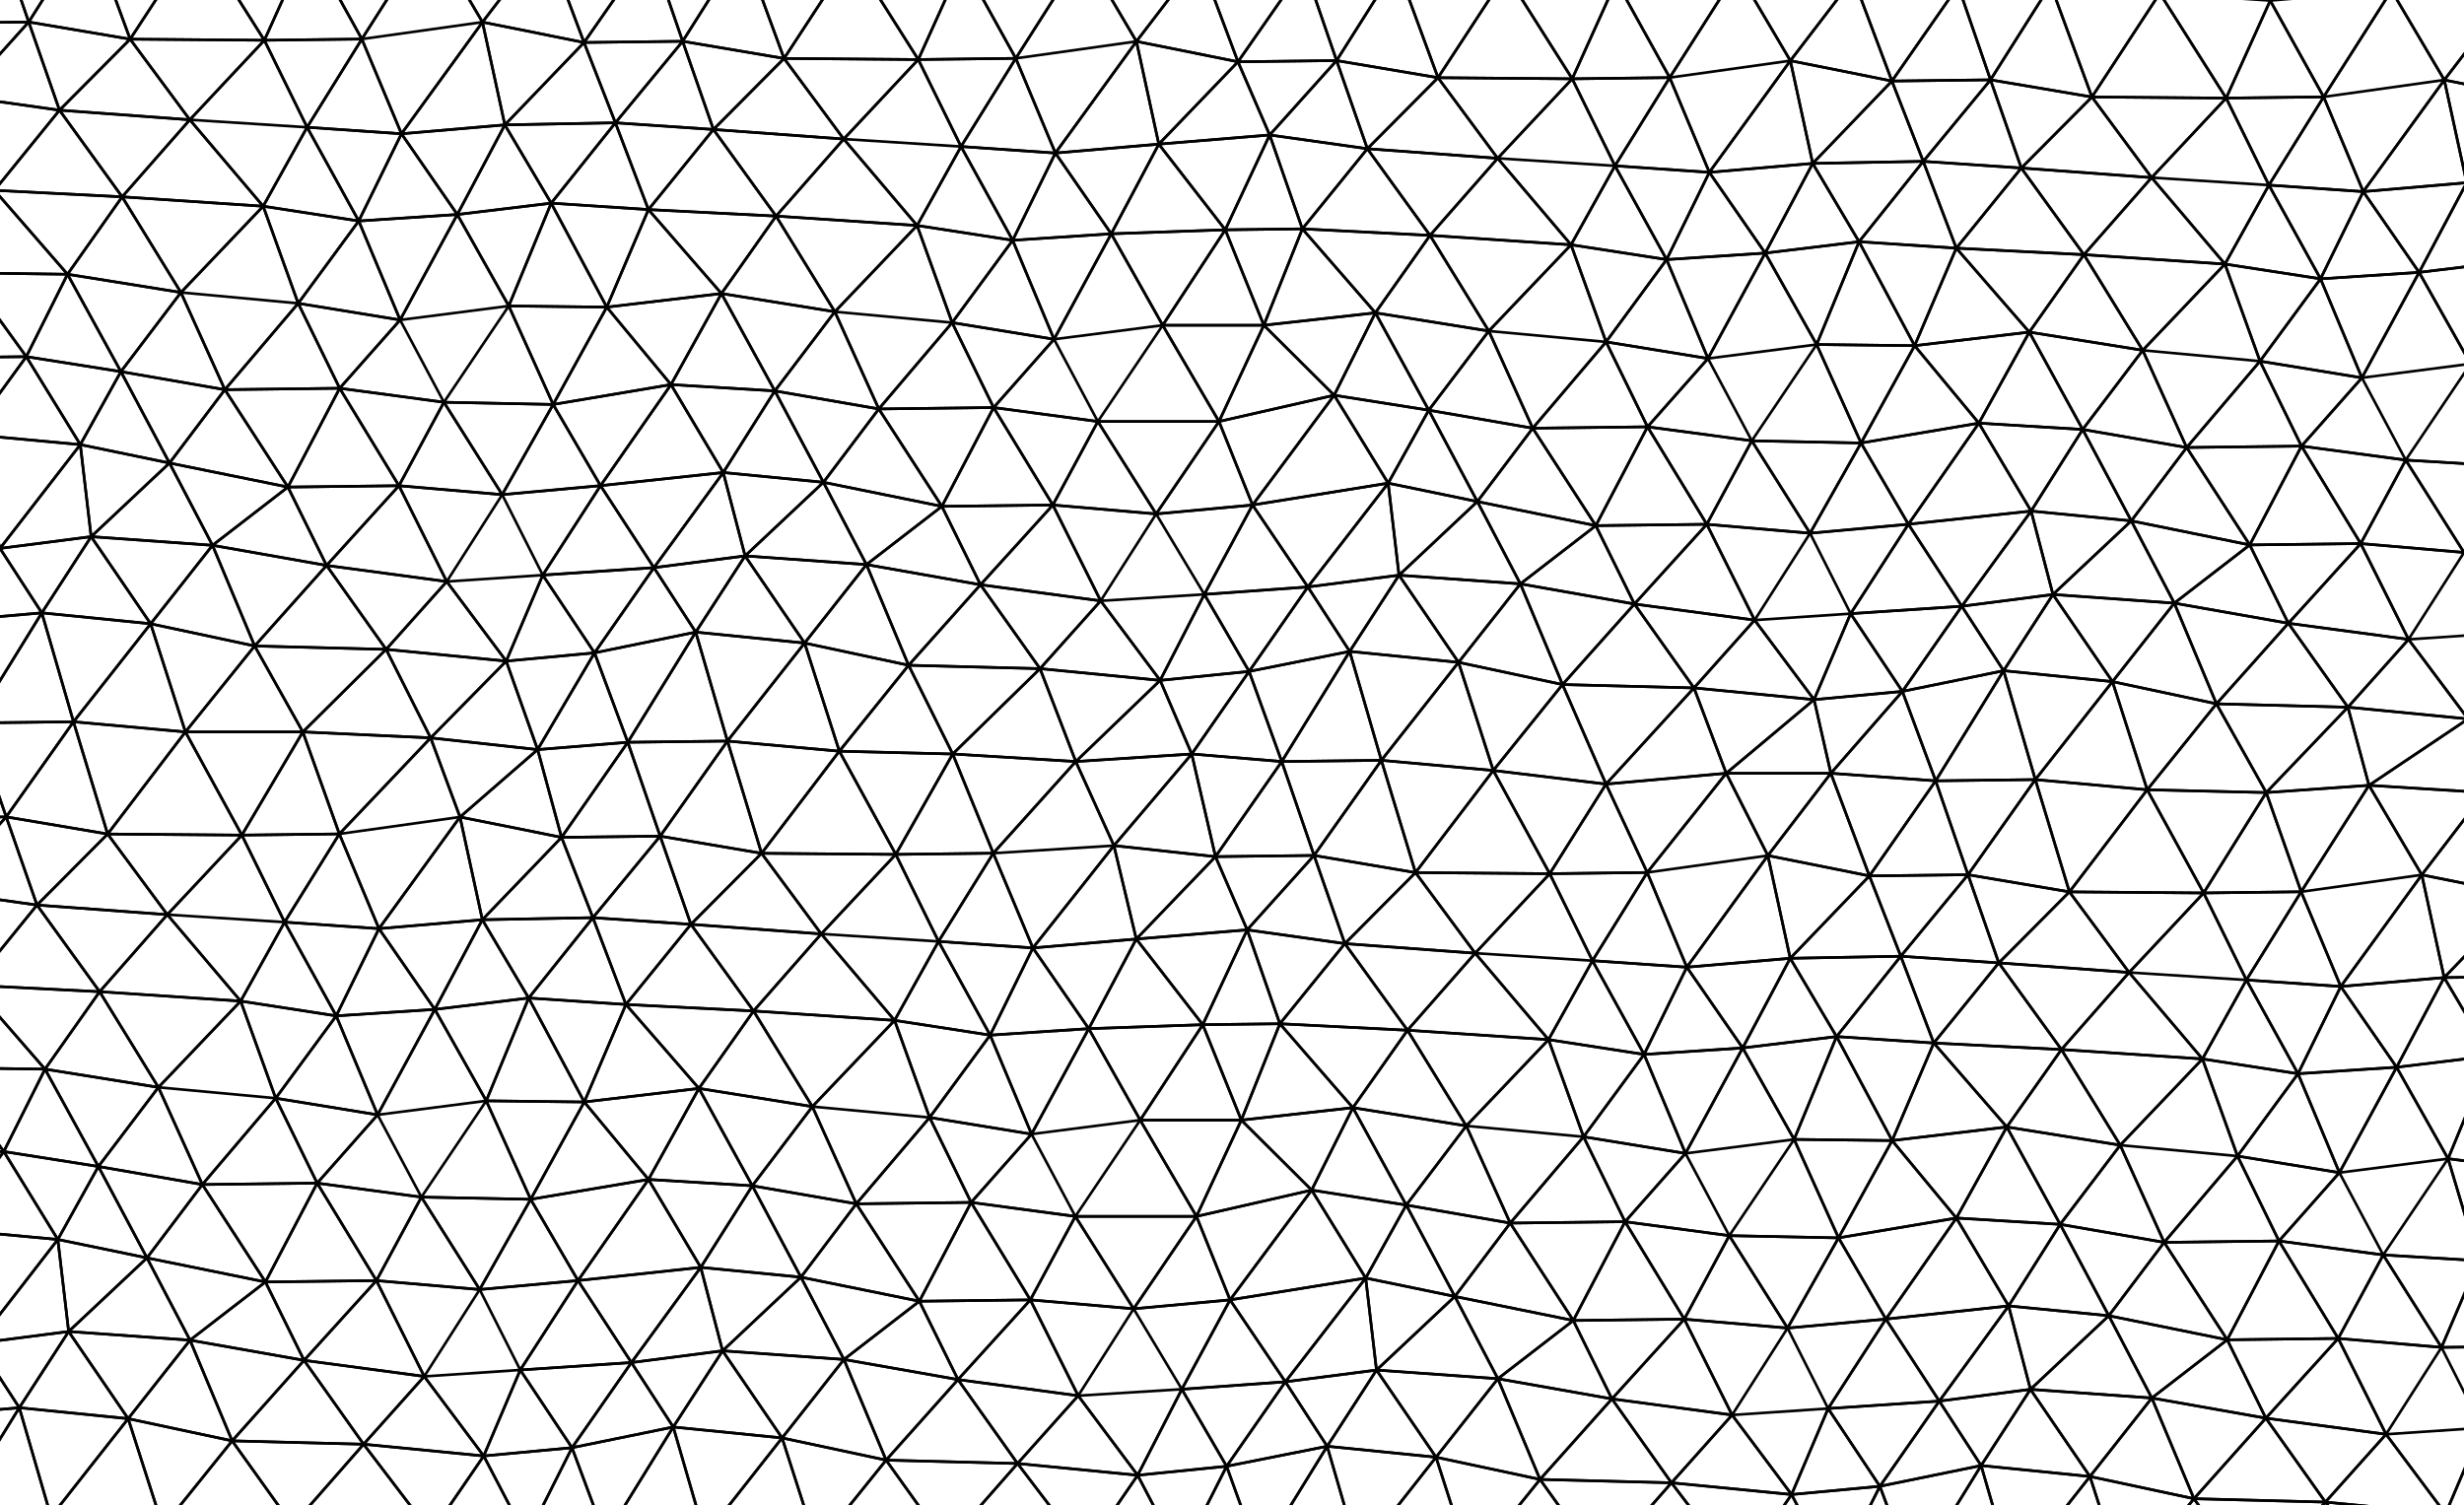 <?xml version="1.0" encoding="UTF-8"?><svg id="Layer_1" xmlns="http://www.w3.org/2000/svg" viewBox="0 0 2791.681 1705.532"><defs><style>.cls-1{fill:none;stroke:#000;stroke-linecap:round;stroke-linejoin:round;stroke-width:3px;}</style></defs><polygon class="cls-1" points="298.17 233.643 204.976 331.347 138.381 222.99 298.17 233.643"/><polygon class="cls-1" points="29.812 404.102 91.008 503.752 136.96 421.042 29.812 404.102"/><polygon class="cls-1" points="76.494 310.733 136.96 421.043 29.812 404.102 76.494 310.733"/><polygon class="cls-1" points="204.975 331.346 136.961 421.043 76.495 310.733 204.975 331.346"/><polygon class="cls-1" points="138.382 222.991 204.974 331.347 76.495 310.733 138.382 222.991"/><polygon class="cls-1" points="76.494 310.733 138.381 222.99 -6.239 215.626 76.494 310.733"/><polygon class="cls-1" points="-38.841 309.14 76.494 310.733 -6.239 215.625 -38.841 309.14"/><polygon class="cls-1" points="67.401 124.835 138.381 222.991 215.049 135.69 67.401 124.835"/><polygon class="cls-1" points="67.401 124.835 -6.238 215.625 138.381 222.991 67.401 124.835"/><polygon class="cls-1" points="298.17 233.643 215.049 135.689 138.381 222.99 298.17 233.643"/><polyline class="cls-1" points="204.975 331.346 254.768 441.483 337.848 343.68"/><polygon class="cls-1" points="298.17 233.642 204.975 331.346 337.848 343.68 298.17 233.642"/><polygon class="cls-1" points="384.851 439.905 337.849 343.68 254.767 441.482 384.851 439.905"/><polygon class="cls-1" points="326.238 551.857 254.767 441.482 384.851 439.904 326.238 551.857"/><polygon class="cls-1" points="192.027 524.591 136.961 421.044 254.768 441.483 192.027 524.591"/><polygon class="cls-1" points="103.269 608.015 91.008 503.752 192.027 524.591 103.269 608.015"/><polygon class="cls-1" points="0 621.319 103.269 608.014 91.01 503.752 0 621.319"/><polygon class="cls-1" points="0 621.319 91.01 503.752 -34.289 492.172 0 621.319"/><polygon class="cls-1" points="0 621.319 -100.696 613.751 -34.289 492.172 0 621.319"/><polygon class="cls-1" points="0 621.319 -100.696 613.751 -56.658 703.506 0 621.319"/><polygon class="cls-1" points="347.95 144.191 298.171 233.643 406.444 250.388 347.95 144.191"/><polygon class="cls-1" points="453.332 362.505 406.444 250.389 337.848 343.68 453.332 362.505"/><polygon class="cls-1" points="502.954 455.725 384.852 439.905 453.332 362.506 502.954 455.725"/><polygon class="cls-1" points="240.769 617.818 192.026 524.591 326.238 551.857 240.769 617.818"/><polygon class="cls-1" points="170.702 706.736 103.27 608.014 240.77 617.817 170.702 706.736"/><polygon class="cls-1" points="369.989 640.654 326.239 551.857 240.768 617.818 369.989 640.654"/><polygon class="cls-1" points="240.77 617.819 288.527 731.891 369.988 640.655 240.77 617.819"/><polygon class="cls-1" points="47.382 694.356 103.27 608.015 170.702 706.737 47.382 694.356"/><polygon class="cls-1" points="0 621.318 47.383 694.356 103.269 608.015 0 621.318"/><polygon class="cls-1" points="-29.604 819.133 83.285 817.764 47.383 694.356 -29.604 819.133"/><polygon class="cls-1" points="-29.604 819.133 -56.658 703.506 47.383 694.356 -29.604 819.133"/><polygon class="cls-1" points="0 621.318 -56.658 703.506 47.383 694.356 0 621.318"/><polygon class="cls-1" points="47.383 694.356 83.285 817.764 170.703 706.736 47.383 694.356"/><polygon class="cls-1" points="103.269 608.015 192.027 524.591 240.769 617.818 103.269 608.015"/><polygon class="cls-1" points="-34.289 492.171 29.812 404.102 91.008 503.751 -34.289 492.171"/><polygon class="cls-1" points="91.009 503.752 136.961 421.043 192.027 524.591 91.009 503.752"/><polygon class="cls-1" points="136.96 421.043 204.974 331.346 254.767 441.482 136.96 421.043"/><polygon class="cls-1" points="-38.841 309.141 76.494 310.734 29.812 404.103 -38.841 309.141"/><polygon class="cls-1" points="-38.841 309.141 -81.891 405.456 29.812 404.103 -38.841 309.141"/><polygon class="cls-1" points="-34.289 492.171 -81.891 405.456 29.812 404.103 -34.289 492.171"/><polygon class="cls-1" points="-43.273 109.239 -6.239 215.624 67.4 124.834 -43.273 109.239"/><polygon class="cls-1" points="-43.273 109.239 32.531 24.936 67.4 124.834 -43.273 109.239"/><polygon class="cls-1" points="-43.273 109.239 32.531 24.936 -79.172 26.291 -43.273 109.239"/><polygon class="cls-1" points="-4.108 -81.454 32.531 24.936 -79.172 26.291 -4.108 -81.454"/><polygon class="cls-1" points="-4.108 -81.454 32.531 24.936 100.656 -82.725 -4.108 -81.454"/><polygon class="cls-1" points="147.446 44.367 215.049 135.689 67.4 124.833 147.446 44.367"/><polygon class="cls-1" points="100.656 -82.725 147.445 44.366 224.33 -73.15 100.656 -82.725"/><polygon class="cls-1" points="100.656 -82.725 147.445 44.366 32.531 24.936 100.656 -82.725"/><polygon class="cls-1" points="67.4 124.834 147.445 44.366 32.531 24.936 67.4 124.834"/><polygon class="cls-1" points="299.519 45.601 215.049 135.69 147.446 44.367 299.519 45.601"/><polyline class="cls-1" points="347.95 144.191 298.171 233.643 215.049 135.691"/><polygon class="cls-1" points="299.519 45.602 215.049 135.691 347.95 144.191 299.519 45.602"/><polygon class="cls-1" points="224.329 -73.15 147.446 44.366 299.517 45.6 224.329 -73.15"/><polygon class="cls-1" points="337.848 343.68 298.17 233.642 406.442 250.389 337.848 343.68"/><polygon class="cls-1" points="384.851 439.905 337.849 343.68 453.331 362.505 384.851 439.905"/><polygon class="cls-1" points="192.027 524.591 254.768 441.483 326.239 551.858 192.027 524.591"/><polygon class="cls-1" points="451.985 550.332 384.851 439.904 326.239 551.857 451.985 550.332"/><polygon class="cls-1" points="326.238 551.857 369.989 640.655 451.984 550.332 326.238 551.857"/><polygon class="cls-1" points="369.989 640.654 437.455 735.722 506.155 658.898 369.989 640.654"/><polygon class="cls-1" points="369.988 640.654 288.527 731.892 437.457 735.721 369.988 640.654"/><polygon class="cls-1" points="210.075 829.255 288.527 731.891 170.703 706.737 210.075 829.255"/><polyline class="cls-1" points="170.703 706.737 210.075 829.255 83.285 817.764 170.703 706.737"/><polygon class="cls-1" points="437.456 735.722 573.547 748.999 506.156 658.898 437.456 735.722"/><polygon class="cls-1" points="614.941 651.58 573.546 748.999 506.156 658.898 614.941 651.58"/><polygon class="cls-1" points="614.941 651.58 573.546 748.999 673.589 739.675 614.941 651.58"/><polygon class="cls-1" points="609.124 849.277 573.546 748.999 673.589 739.675 609.124 849.277"/><polygon class="cls-1" points="609.124 849.277 573.546 748.999 487.922 835.993 609.124 849.277"/><polygon class="cls-1" points="568.986 560.421 680.386 550.268 614.941 651.58 568.986 560.421"/><polygon class="cls-1" points="502.954 455.725 568.985 560.421 451.985 550.331 502.954 455.725"/><polygon class="cls-1" points="451.985 550.332 384.851 439.904 502.953 455.726 451.985 550.332"/><polygon class="cls-1" points="451.985 550.332 568.986 560.421 506.156 658.897 451.985 550.332"/><polygon class="cls-1" points="437.456 735.722 487.922 835.993 573.547 748.999 437.456 735.722"/><polygon class="cls-1" points="437.456 735.722 487.922 835.993 343.119 829.255 437.456 735.722"/><polygon class="cls-1" points="437.456 735.722 288.527 731.891 343.119 829.255 437.456 735.722"/><polygon class="cls-1" points="210.075 829.255 288.527 731.891 343.119 829.255 210.075 829.255"/><polygon class="cls-1" points="224.329 -73.15 299.517 45.6 349.45 -64.897 224.329 -73.15"/><polygon class="cls-1" points="349.45 -64.897 299.518 45.6 409.969 44.26 349.45 -64.897"/><polygon class="cls-1" points="454.845 151.552 409.971 44.262 347.95 144.191 454.845 151.552"/><polygon class="cls-1" points="347.95 144.191 299.519 45.602 409.97 44.262 347.95 144.191"/><polygon class="cls-1" points="406.443 250.389 454.844 151.552 347.949 144.191 406.443 250.389"/><polygon class="cls-1" points="518.134 243.051 576.432 346.66 453.332 362.506 518.134 243.051"/><polygon class="cls-1" points="454.844 151.553 518.135 243.051 571.991 141.474 454.844 151.553"/><polygon class="cls-1" points="454.844 151.553 406.443 250.389 518.135 243.051 454.844 151.553"/><polygon class="cls-1" points="453.332 362.505 406.444 250.389 518.134 243.051 453.332 362.505"/><polygon class="cls-1" points="349.45 -64.897 409.969 44.26 486.83 -76.334 349.45 -64.897"/><polyline class="cls-1" points="409.968 44.26 454.844 151.552 546.665 25.066"/><polygon class="cls-1" points="486.829 -76.334 409.968 44.26 546.665 25.066 486.829 -76.334"/><polygon class="cls-1" points="571.991 141.474 546.665 25.067 454.844 151.553 571.991 141.474"/><polygon class="cls-1" points="486.829 -76.334 546.665 25.066 618.027 -68.154 486.829 -76.334"/><polygon class="cls-1" points="546.663 25.066 661.727 48.134 618.027 -68.154 546.663 25.066"/><polygon class="cls-1" points="736.79 -59.611 661.727 48.134 618.027 -68.154 736.79 -59.611"/><polygon class="cls-1" points="546.664 25.066 571.991 141.475 661.727 48.134 546.664 25.066"/><polygon class="cls-1" points="697.248 139.134 571.991 141.475 661.727 48.134 697.248 139.134"/><polygon class="cls-1" points="697.248 139.134 571.991 141.475 624.48 230.171 697.248 139.134"/><polygon class="cls-1" points="624.48 230.171 518.135 243.051 576.433 346.66 624.48 230.171"/><polygon class="cls-1" points="624.48 230.171 687.449 347.967 576.433 346.66 624.48 230.171"/><polygon class="cls-1" points="626.736 458.228 687.449 347.967 576.433 346.66 626.736 458.228"/><polygon class="cls-1" points="624.48 230.171 518.135 243.051 571.991 141.475 624.48 230.171"/><polygon class="cls-1" points="626.736 458.228 576.432 346.661 502.954 455.725 626.736 458.228"/><polygon class="cls-1" points="626.736 458.228 568.986 560.42 502.954 455.725 626.736 458.228"/><polygon class="cls-1" points="680.386 550.267 626.736 458.228 568.986 560.42 680.386 550.267"/><polygon class="cls-1" points="451.984 550.332 369.989 640.655 506.156 658.898 451.984 550.332"/><polygon class="cls-1" points="240.77 617.819 170.702 706.736 288.527 731.891 240.77 617.819"/><polygon class="cls-1" points="1039.069 255.487 945.874 353.19 879.279 244.834 1039.069 255.487"/><polygon class="cls-1" points="760.233 435.742 819.428 535.351 877.859 442.885 760.233 435.742"/><polygon class="cls-1" points="817.393 332.577 877.859 442.887 760.234 435.742 817.393 332.577"/><polygon class="cls-1" points="945.873 353.19 877.86 442.886 817.394 332.576 945.873 353.19"/><polygon class="cls-1" points="879.28 244.834 945.873 353.191 817.393 332.577 879.28 244.834"/><polygon class="cls-1" points="817.393 332.576 879.279 244.833 734.66 237.469 817.393 332.576"/><polygon class="cls-1" points="687.449 347.966 817.393 332.577 734.66 237.468 687.449 347.966"/><polygon class="cls-1" points="687.449 347.966 624.48 230.171 734.66 237.468 687.449 347.966"/><polygon class="cls-1" points="697.248 139.134 624.48 230.171 734.66 237.468 697.248 139.134"/><polygon class="cls-1" points="808.299 146.678 879.28 244.834 955.948 157.533 808.299 146.678"/><polygon class="cls-1" points="808.299 146.678 734.661 237.468 879.28 244.834 808.299 146.678"/><polygon class="cls-1" points="1039.069 255.487 955.947 157.532 879.279 244.834 1039.069 255.487"/><polyline class="cls-1" points="945.874 353.189 995.667 463.326 1078.747 365.524"/><polygon class="cls-1" points="1039.069 255.486 945.874 353.189 1078.747 365.524 1039.069 255.486"/><polygon class="cls-1" points="1125.749 461.748 1078.748 365.524 995.666 463.326 1125.749 461.748"/><polygon class="cls-1" points="1067.137 573.701 995.666 463.325 1125.749 461.748 1067.137 573.701"/><polygon class="cls-1" points="932.926 546.434 877.859 442.887 995.666 463.326 932.926 546.434"/><polygon class="cls-1" points="844.168 629.858 819.428 535.351 932.925 546.434 844.168 629.858"/><polygon class="cls-1" points="740.899 643.162 844.168 629.858 819.43 535.351 740.899 643.162"/><polygon class="cls-1" points="740.899 643.162 819.43 535.351 680.387 550.268 740.899 643.162"/><polygon class="cls-1" points="740.899 643.162 614.941 651.58 680.387 550.268 740.899 643.162"/><polygon class="cls-1" points="740.899 643.162 614.941 651.58 673.589 739.675 740.899 643.162"/><polygon class="cls-1" points="1088.849 166.034 1039.07 255.487 1147.342 272.232 1088.849 166.034"/><polygon class="cls-1" points="1194.23 384.349 1147.343 272.232 1078.746 365.524 1194.23 384.349"/><polygon class="cls-1" points="1243.852 477.569 1125.75 461.749 1194.231 384.349 1243.852 477.569"/><polygon class="cls-1" points="981.668 639.662 932.925 546.435 1067.137 573.7 981.668 639.662"/><polygon class="cls-1" points="911.601 728.58 844.168 629.858 981.668 639.661 911.601 728.58"/><polygon class="cls-1" points="1110.887 662.498 1067.138 573.7 981.667 639.662 1110.887 662.498"/><polygon class="cls-1" points="981.668 639.662 1029.426 753.735 1110.887 662.499 981.668 639.662"/><polygon class="cls-1" points="788.28 716.2 844.169 629.858 911.601 728.58 788.28 716.2"/><polygon class="cls-1" points="740.899 643.162 788.281 716.199 844.168 629.859 740.899 643.162"/><polygon class="cls-1" points="711.295 840.976 824.183 839.607 788.281 716.199 711.295 840.976"/><polygon class="cls-1" points="711.295 840.976 673.589 739.675 788.281 716.199 711.295 840.976"/><polygon class="cls-1" points="711.295 840.976 673.589 739.675 609.124 849.277 711.295 840.976"/><polygon class="cls-1" points="740.899 643.162 673.589 739.675 788.281 716.199 740.899 643.162"/><polygon class="cls-1" points="788.281 716.199 824.183 839.607 911.602 728.58 788.281 716.199"/><polygon class="cls-1" points="844.168 629.858 932.925 546.434 981.668 639.661 844.168 629.858"/><polygon class="cls-1" points="680.386 550.267 760.233 435.741 819.428 535.351 680.386 550.267"/><polygon class="cls-1" points="819.429 535.351 877.859 442.887 932.926 546.434 819.429 535.351"/><polygon class="cls-1" points="877.859 442.886 945.873 353.19 995.666 463.325 877.859 442.886"/><polygon class="cls-1" points="687.449 347.967 817.393 332.577 760.233 435.742 687.449 347.967"/><polygon class="cls-1" points="687.449 347.967 626.736 458.228 760.233 435.742 687.449 347.967"/><polygon class="cls-1" points="680.386 550.267 626.736 458.228 760.233 435.742 680.386 550.267"/><polygon class="cls-1" points="697.248 139.134 734.66 237.468 808.299 146.678 697.248 139.134"/><polygon class="cls-1" points="697.248 139.134 773.43 46.78 808.299 146.678 697.248 139.134"/><polygon class="cls-1" points="697.248 139.134 773.43 46.78 661.727 48.134 697.248 139.134"/><polygon class="cls-1" points="736.79 -59.611 773.43 46.78 661.727 48.134 736.79 -59.611"/><polygon class="cls-1" points="736.79 -59.611 773.43 46.78 841.554 -60.881 736.79 -59.611"/><polygon class="cls-1" points="888.344 66.21 955.947 157.533 808.299 146.676 888.344 66.21"/><polygon class="cls-1" points="841.554 -60.881 888.344 66.21 965.229 -51.307 841.554 -60.881"/><polygon class="cls-1" points="841.554 -60.881 888.344 66.21 773.43 46.78 841.554 -60.881"/><polygon class="cls-1" points="808.299 146.678 888.344 66.21 773.43 46.78 808.299 146.678"/><polygon class="cls-1" points="1040.418 67.444 955.947 157.533 888.345 66.211 1040.418 67.444"/><polyline class="cls-1" points="1088.849 166.034 1039.07 255.487 955.948 157.534"/><polygon class="cls-1" points="1040.418 67.445 955.948 157.534 1088.849 166.034 1040.418 67.445"/><polygon class="cls-1" points="965.228 -51.307 888.345 66.21 1040.416 67.444 965.228 -51.307"/><polygon class="cls-1" points="1078.747 365.524 1039.069 255.486 1147.341 272.233 1078.747 365.524"/><polygon class="cls-1" points="1125.749 461.748 1078.748 365.524 1194.23 384.349 1125.749 461.748"/><polygon class="cls-1" points="932.926 546.434 995.666 463.326 1067.137 573.701 932.926 546.434"/><polygon class="cls-1" points="1192.883 572.175 1125.75 461.748 1067.137 573.701 1192.883 572.175"/><polygon class="cls-1" points="1067.137 573.701 1110.888 662.499 1192.883 572.176 1067.137 573.701"/><polygon class="cls-1" points="1110.888 662.497 1178.354 757.565 1247.054 680.741 1110.888 662.497"/><polygon class="cls-1" points="1110.887 662.497 1029.426 753.736 1178.355 757.565 1110.887 662.497"/><polygon class="cls-1" points="950.973 851.098 1029.426 753.735 911.601 728.58 950.973 851.098"/><polyline class="cls-1" points="911.601 728.58 950.973 851.098 824.183 839.607 911.601 728.58"/><polygon class="cls-1" points="1178.355 757.565 1314.445 770.843 1247.055 680.741 1178.355 757.565"/><polygon class="cls-1" points="1364.511 673.423 1314.445 770.842 1247.054 680.741 1364.511 673.423"/><polygon class="cls-1" points="1364.511 673.423 1314.445 770.842 1415.228 760.701 1364.511 673.423"/><polygon class="cls-1" points="1350.211 854.277 1314.445 770.842 1415.228 760.701 1350.211 854.277"/><polygon class="cls-1" points="1350.211 854.277 1314.445 770.842 1218.846 862.82 1350.211 854.277"/><polygon class="cls-1" points="1309.884 582.264 1419.137 572.176 1364.511 673.423 1309.884 582.264"/><polygon class="cls-1" points="1243.852 477.569 1309.883 582.264 1192.884 572.175 1243.852 477.569"/><polygon class="cls-1" points="1192.883 572.175 1125.75 461.748 1243.852 477.57 1192.883 572.175"/><polygon class="cls-1" points="1192.883 572.175 1309.885 582.265 1247.055 680.74 1192.883 572.175"/><polygon class="cls-1" points="1178.355 757.565 1218.846 862.82 1314.445 770.843 1178.355 757.565"/><polygon class="cls-1" points="1178.355 757.565 1218.846 862.82 1079.407 854.277 1178.355 757.565"/><polygon class="cls-1" points="1178.355 757.565 1029.426 753.735 1079.407 854.277 1178.355 757.565"/><polygon class="cls-1" points="950.973 851.098 1029.426 753.735 1079.407 854.277 950.973 851.098"/><polygon class="cls-1" points="965.228 -51.307 1040.416 67.444 1090.348 -43.053 965.228 -51.307"/><polygon class="cls-1" points="1090.349 -43.053 1040.417 67.444 1150.868 66.104 1090.349 -43.053"/><polygon class="cls-1" points="1195.743 173.395 1150.869 66.106 1088.849 166.034 1195.743 173.395"/><polygon class="cls-1" points="1088.849 166.034 1040.418 67.445 1150.869 66.106 1088.849 166.034"/><polygon class="cls-1" points="1147.342 272.232 1195.742 173.396 1088.848 166.035 1147.342 272.232"/><polygon class="cls-1" points="1259.033 264.895 1317.331 368.504 1194.231 384.349 1259.033 264.895"/><polygon class="cls-1" points="1195.743 173.397 1259.034 264.895 1312.889 163.317 1195.743 173.397"/><polygon class="cls-1" points="1195.743 173.397 1147.342 272.233 1259.034 264.895 1195.743 173.397"/><polygon class="cls-1" points="1194.23 384.349 1147.343 272.232 1259.032 264.894 1194.23 384.349"/><polygon class="cls-1" points="1090.349 -43.053 1150.868 66.104 1227.728 -54.491 1090.349 -43.053"/><polyline class="cls-1" points="1150.867 66.104 1195.743 173.395 1287.563 46.91"/><polygon class="cls-1" points="1227.728 -54.491 1150.867 66.104 1287.563 46.909 1227.728 -54.491"/><polygon class="cls-1" points="1312.889 163.317 1287.563 46.91 1195.743 173.397 1312.889 163.317"/><polygon class="cls-1" points="1227.728 -54.491 1287.563 46.91 1358.925 -46.31 1227.728 -54.491"/><polygon class="cls-1" points="1287.562 46.909 1402.625 69.978 1358.926 -46.31 1287.562 46.909"/><polygon class="cls-1" points="1477.689 -37.767 1402.625 69.978 1358.926 -46.31 1477.689 -37.767"/><polygon class="cls-1" points="1287.563 46.909 1312.889 163.318 1402.626 69.978 1287.563 46.909"/><polygon class="cls-1" points="1438.524 152.925 1312.889 163.318 1402.626 69.978 1438.524 152.925"/><polygon class="cls-1" points="1438.524 152.925 1312.889 163.318 1388.226 260.37 1438.524 152.925"/><polygon class="cls-1" points="1388.226 260.37 1259.034 264.895 1317.331 368.504 1388.226 260.37"/><polygon class="cls-1" points="1388.226 260.37 1431.893 368.504 1317.331 368.504 1388.226 260.37"/><polygon class="cls-1" points="1381.101 477.569 1431.893 368.504 1317.331 368.504 1381.101 477.569"/><polygon class="cls-1" points="1388.226 260.37 1259.034 264.895 1312.889 163.318 1388.226 260.37"/><polygon class="cls-1" points="1381.101 477.569 1317.331 368.505 1243.853 477.569 1381.101 477.569"/><polygon class="cls-1" points="1381.101 477.569 1309.884 582.264 1243.853 477.569 1381.101 477.569"/><polygon class="cls-1" points="1419.137 572.175 1381.101 477.569 1309.884 582.264 1419.137 572.175"/><polygon class="cls-1" points="1192.883 572.176 1110.888 662.499 1247.054 680.741 1192.883 572.176"/><polygon class="cls-1" points="981.668 639.662 911.6 728.58 1029.426 753.735 981.668 639.662"/><polygon class="cls-1" points="1779.968 277.33 1686.773 375.033 1620.178 266.677 1779.968 277.33"/><polygon class="cls-1" points="1511.609 447.789 1572.806 547.439 1618.757 464.729 1511.609 447.789"/><polygon class="cls-1" points="1558.292 354.42 1618.758 464.73 1511.61 447.789 1558.292 354.42"/><polygon class="cls-1" points="1686.772 375.033 1618.758 464.729 1558.292 354.42 1686.772 375.033"/><polygon class="cls-1" points="1620.179 266.678 1686.772 375.034 1558.292 354.42 1620.179 266.678"/><polygon class="cls-1" points="1558.291 354.419 1620.178 266.677 1475.559 259.313 1558.291 354.419"/><polygon class="cls-1" points="1431.893 368.504 1558.291 354.42 1475.559 259.312 1431.893 368.504"/><polygon class="cls-1" points="1431.893 368.504 1388.226 260.37 1475.559 259.312 1431.893 368.504"/><polygon class="cls-1" points="1438.524 152.925 1388.226 260.37 1475.559 259.312 1438.524 152.925"/><polygon class="cls-1" points="1549.198 168.522 1620.179 266.677 1696.847 179.376 1549.198 168.522"/><polygon class="cls-1" points="1549.198 168.522 1475.559 259.312 1620.179 266.677 1549.198 168.522"/><polygon class="cls-1" points="1779.968 277.33 1696.846 179.376 1620.178 266.677 1779.968 277.33"/><polyline class="cls-1" points="1686.772 375.033 1736.566 485.17 1819.645 387.367"/><polygon class="cls-1" points="1779.967 277.329 1686.772 375.033 1819.646 387.367 1779.967 277.329"/><polygon class="cls-1" points="1866.648 483.592 1819.646 387.367 1736.565 485.169 1866.648 483.592"/><polygon class="cls-1" points="1808.036 595.544 1736.565 485.169 1866.648 483.591 1808.036 595.544"/><polygon class="cls-1" points="1673.824 568.278 1618.758 464.731 1736.565 485.17 1673.824 568.278"/><polygon class="cls-1" points="1585.067 651.702 1572.806 547.439 1673.824 568.278 1585.067 651.702"/><polygon class="cls-1" points="1481.798 665.005 1585.067 651.701 1572.808 547.438 1481.798 665.005"/><polygon class="cls-1" points="1481.798 665.005 1572.808 547.438 1419.138 572.176 1481.798 665.005"/><polygon class="cls-1" points="1481.798 665.005 1364.511 673.423 1419.138 572.176 1481.798 665.005"/><polygon class="cls-1" points="1481.798 665.005 1364.511 673.423 1415.228 760.701 1481.798 665.005"/><polygon class="cls-1" points="1829.747 187.878 1779.968 277.33 1888.241 294.075 1829.747 187.878"/><polygon class="cls-1" points="1935.129 406.192 1888.241 294.076 1819.645 387.367 1935.129 406.192"/><polygon class="cls-1" points="1984.751 499.412 1866.649 483.592 1935.13 406.193 1984.751 499.412"/><polygon class="cls-1" points="1722.566 661.505 1673.824 568.278 1808.035 595.543 1722.566 661.505"/><polygon class="cls-1" points="1652.499 750.423 1585.067 651.701 1722.567 661.504 1652.499 750.423"/><polygon class="cls-1" points="1851.786 684.341 1808.037 595.543 1722.566 661.505 1851.786 684.341"/><polygon class="cls-1" points="1722.567 661.506 1770.324 775.578 1851.786 684.342 1722.567 661.506"/><polygon class="cls-1" points="1529.179 738.043 1585.067 651.702 1652.5 750.423 1529.179 738.043"/><polygon class="cls-1" points="1481.797 665.005 1529.18 738.043 1585.066 651.702 1481.797 665.005"/><polygon class="cls-1" points="1452.194 862.82 1565.082 861.451 1529.18 738.043 1452.194 862.82"/><polygon class="cls-1" points="1452.194 862.82 1415.228 760.701 1529.18 738.043 1452.194 862.82"/><polygon class="cls-1" points="1452.194 862.82 1415.228 760.701 1350.211 854.277 1452.194 862.82"/><polygon class="cls-1" points="1481.797 665.005 1415.228 760.701 1529.18 738.043 1481.797 665.005"/><polygon class="cls-1" points="1529.18 738.043 1565.082 861.451 1652.501 750.423 1529.18 738.043"/><polygon class="cls-1" points="1585.067 651.702 1673.824 568.278 1722.567 661.505 1585.067 651.702"/><polygon class="cls-1" points="1419.137 572.175 1511.609 447.789 1572.806 547.438 1419.137 572.175"/><polygon class="cls-1" points="1572.806 547.438 1618.758 464.73 1673.824 568.278 1572.806 547.438"/><polygon class="cls-1" points="1618.758 464.729 1686.771 375.033 1736.565 485.169 1618.758 464.729"/><polygon class="cls-1" points="1431.893 368.505 1558.291 354.421 1511.609 447.789 1431.893 368.505"/><polygon class="cls-1" points="1431.893 368.505 1381.101 477.569 1511.609 447.789 1431.893 368.505"/><polygon class="cls-1" points="1419.137 572.175 1381.101 477.569 1511.609 447.789 1419.137 572.175"/><polygon class="cls-1" points="1438.524 152.925 1475.559 259.311 1549.198 168.521 1438.524 152.925"/><polygon class="cls-1" points="1438.524 152.925 1514.329 68.623 1549.198 168.521 1438.524 152.925"/><polygon class="cls-1" points="1438.524 152.925 1514.329 68.623 1402.626 69.978 1438.524 152.925"/><polygon class="cls-1" points="1477.689 -37.767 1514.329 68.623 1402.626 69.978 1477.689 -37.767"/><polygon class="cls-1" points="1477.689 -37.767 1514.329 68.623 1582.453 -39.038 1477.689 -37.767"/><polygon class="cls-1" points="1629.243 88.054 1696.846 179.376 1549.198 168.519 1629.243 88.054"/><polygon class="cls-1" points="1582.453 -39.038 1629.243 88.053 1706.127 -29.464 1582.453 -39.038"/><polygon class="cls-1" points="1582.453 -39.038 1629.243 88.053 1514.329 68.623 1582.453 -39.038"/><polygon class="cls-1" points="1549.198 168.521 1629.243 88.053 1514.329 68.623 1549.198 168.521"/><polygon class="cls-1" points="1781.316 89.288 1696.846 179.377 1629.243 88.054 1781.316 89.288"/><polyline class="cls-1" points="1829.747 187.878 1779.968 277.33 1696.847 179.377"/><polygon class="cls-1" points="1781.317 89.289 1696.847 179.378 1829.747 187.878 1781.317 89.289"/><polygon class="cls-1" points="1706.127 -29.464 1629.244 88.053 1781.315 89.287 1706.127 -29.464"/><polygon class="cls-1" points="1819.645 387.367 1779.967 277.329 1888.24 294.076 1819.645 387.367"/><polygon class="cls-1" points="1866.648 483.592 1819.646 387.367 1935.129 406.192 1866.648 483.592"/><polygon class="cls-1" points="1673.824 568.278 1736.565 485.17 1808.036 595.545 1673.824 568.278"/><polygon class="cls-1" points="1933.782 594.019 1866.649 483.591 1808.036 595.544 1933.782 594.019"/><polygon class="cls-1" points="1808.035 595.544 1851.787 684.342 1933.781 594.019 1808.035 595.544"/><polygon class="cls-1" points="1851.787 684.341 1919.253 779.409 1987.953 702.585 1851.787 684.341"/><polygon class="cls-1" points="1851.786 684.341 1770.325 775.579 1919.254 779.408 1851.786 684.341"/><polygon class="cls-1" points="1691.872 872.942 1770.324 775.578 1652.5 750.424 1691.872 872.942"/><polyline class="cls-1" points="1652.5 750.424 1691.872 872.942 1565.082 861.451 1652.5 750.424"/><polygon class="cls-1" points="1919.253 779.409 2055.344 792.686 1987.953 702.585 1919.253 779.409"/><polygon class="cls-1" points="2096.739 695.266 2055.344 792.686 1987.953 702.584 2096.739 695.266"/><polygon class="cls-1" points="2096.739 695.266 2055.344 792.686 2155.386 783.362 2096.739 695.266"/><polygon class="cls-1" points="2074.329 876.12 2055.344 792.686 2155.386 783.362 2074.329 876.12"/><polygon class="cls-1" points="2074.329 876.12 2055.344 792.686 1955.786 876.12 2074.329 876.12"/><polygon class="cls-1" points="2050.783 604.108 2162.184 593.955 2096.739 695.266 2050.783 604.108"/><polygon class="cls-1" points="1984.751 499.412 2050.782 604.107 1933.783 594.018 1984.751 499.412"/><polygon class="cls-1" points="1933.782 594.019 1866.649 483.591 1984.751 499.413 1933.782 594.019"/><polygon class="cls-1" points="1933.782 594.019 2050.784 604.108 1987.954 702.584 1933.782 594.019"/><polygon class="cls-1" points="1919.253 779.409 1955.786 876.12 2055.344 792.686 1919.253 779.409"/><polygon class="cls-1" points="1919.253 779.409 1955.786 876.12 1819.604 888.372 1919.253 779.409"/><polygon class="cls-1" points="1919.253 779.409 1770.324 775.578 1819.604 888.372 1919.253 779.409"/><polygon class="cls-1" points="1691.872 872.942 1770.324 775.578 1819.604 888.372 1691.872 872.942"/><polygon class="cls-1" points="1706.127 -29.464 1781.315 89.287 1831.247 -21.21 1706.127 -29.464"/><polygon class="cls-1" points="1831.248 -21.21 1781.316 89.287 1891.766 87.947 1831.248 -21.21"/><polygon class="cls-1" points="1936.642 195.239 1891.768 87.949 1829.748 187.878 1936.642 195.239"/><polygon class="cls-1" points="1829.747 187.878 1781.317 89.289 1891.768 87.949 1829.747 187.878"/><polygon class="cls-1" points="1888.241 294.075 1936.641 195.239 1829.747 187.878 1888.241 294.075"/><polygon class="cls-1" points="1999.932 286.738 2058.229 390.347 1935.13 406.193 1999.932 286.738"/><polygon class="cls-1" points="1936.642 195.24 1999.933 286.738 2053.788 185.16 1936.642 195.24"/><polygon class="cls-1" points="1936.642 195.24 1888.241 294.076 1999.933 286.738 1936.642 195.24"/><polygon class="cls-1" points="1935.129 406.192 1888.241 294.076 1999.931 286.738 1935.129 406.192"/><polygon class="cls-1" points="1831.248 -21.21 1891.766 87.947 1968.627 -32.647 1831.248 -21.21"/><polyline class="cls-1" points="1891.766 87.947 1936.642 195.239 2028.462 68.753"/><polygon class="cls-1" points="1968.627 -32.647 1891.766 87.947 2028.462 68.753 1968.627 -32.647"/><polygon class="cls-1" points="2053.788 185.161 2028.462 68.754 1936.642 195.24 2053.788 185.161"/><polygon class="cls-1" points="1968.627 -32.647 2028.462 68.753 2099.824 -24.467 1968.627 -32.647"/><polygon class="cls-1" points="2028.46 68.752 2143.524 91.821 2099.825 -24.467 2028.46 68.752"/><polygon class="cls-1" points="2218.588 -15.924 2143.524 91.821 2099.825 -24.467 2218.588 -15.924"/><polygon class="cls-1" points="2028.462 68.752 2053.788 185.161 2143.524 91.821 2028.462 68.752"/><polygon class="cls-1" points="2179.045 182.821 2053.788 185.161 2143.524 91.821 2179.045 182.821"/><polygon class="cls-1" points="2179.045 182.821 2053.788 185.161 2106.278 273.858 2179.045 182.821"/><polygon class="cls-1" points="2106.278 273.858 1999.933 286.738 2058.23 390.347 2106.278 273.858"/><polygon class="cls-1" points="2106.278 273.858 2169.246 391.654 2058.23 390.347 2106.278 273.858"/><polygon class="cls-1" points="2108.534 501.914 2169.246 391.654 2058.23 390.347 2108.534 501.914"/><polygon class="cls-1" points="2106.278 273.858 1999.933 286.738 2053.788 185.161 2106.278 273.858"/><polygon class="cls-1" points="2108.534 501.914 2058.23 390.348 1984.752 499.412 2108.534 501.914"/><polygon class="cls-1" points="2108.534 501.914 2050.783 604.107 1984.752 499.412 2108.534 501.914"/><polygon class="cls-1" points="2162.184 593.954 2108.534 501.914 2050.783 604.107 2162.184 593.954"/><polygon class="cls-1" points="1933.781 594.019 1851.787 684.342 1987.953 702.584 1933.781 594.019"/><polygon class="cls-1" points="1722.567 661.506 1652.499 750.423 1770.324 775.578 1722.567 661.506"/><polygon class="cls-1" points="2520.866 299.173 2427.671 396.877 2361.077 288.521 2520.866 299.173"/><polygon class="cls-1" points="2242.031 479.429 2301.226 579.038 2359.656 486.572 2242.031 479.429"/><polygon class="cls-1" points="2299.19 376.264 2359.657 486.574 2242.031 479.428 2299.19 376.264"/><polygon class="cls-1" points="2427.671 396.877 2359.657 486.573 2299.191 376.263 2427.671 396.877"/><polygon class="cls-1" points="2361.078 288.521 2427.67 396.877 2299.191 376.264 2361.078 288.521"/><polygon class="cls-1" points="2299.19 376.263 2361.077 288.52 2216.457 281.156 2299.19 376.263"/><polygon class="cls-1" points="2169.246 391.653 2299.19 376.264 2216.457 281.155 2169.246 391.653"/><polygon class="cls-1" points="2169.246 391.653 2106.278 273.858 2216.457 281.155 2169.246 391.653"/><polygon class="cls-1" points="2179.045 182.821 2106.278 273.858 2216.457 281.155 2179.045 182.821"/><polygon class="cls-1" points="2290.097 190.365 2361.078 288.521 2437.745 201.22 2290.097 190.365"/><polygon class="cls-1" points="2290.097 190.365 2216.458 281.155 2361.078 288.521 2290.097 190.365"/><polygon class="cls-1" points="2520.866 299.173 2437.745 201.219 2361.077 288.521 2520.866 299.173"/><polyline class="cls-1" points="2427.671 396.876 2477.464 507.013 2560.544 409.211"/><polygon class="cls-1" points="2520.866 299.173 2427.671 396.876 2560.544 409.211 2520.866 299.173"/><polygon class="cls-1" points="2607.547 505.435 2560.545 409.211 2477.463 507.013 2607.547 505.435"/><polygon class="cls-1" points="2548.934 617.387 2477.463 507.012 2607.547 505.434 2548.934 617.387"/><polygon class="cls-1" points="2414.723 590.121 2359.657 486.574 2477.464 507.013 2414.723 590.121"/><polygon class="cls-1" points="2325.965 673.545 2301.226 579.038 2414.723 590.121 2325.965 673.545"/><polygon class="cls-1" points="2222.696 686.849 2325.965 673.545 2301.228 579.038 2222.696 686.849"/><polygon class="cls-1" points="2222.696 686.849 2301.228 579.038 2162.184 593.955 2222.696 686.849"/><polygon class="cls-1" points="2222.696 686.849 2096.739 695.266 2162.184 593.955 2222.696 686.849"/><polygon class="cls-1" points="2222.696 686.849 2096.739 695.266 2155.386 783.362 2222.696 686.849"/><polygon class="cls-1" points="2570.646 209.721 2520.867 299.173 2629.14 315.919 2570.646 209.721"/><polygon class="cls-1" points="2676.028 428.036 2629.14 315.919 2560.544 409.211 2676.028 428.036"/><polygon class="cls-1" points="2725.649 521.256 2607.548 505.435 2676.028 428.036 2725.649 521.256"/><polygon class="cls-1" points="2463.465 683.348 2414.722 590.122 2548.934 617.387 2463.465 683.348"/><polygon class="cls-1" points="2393.398 772.267 2325.966 673.545 2463.466 683.348 2393.398 772.267"/><polygon class="cls-1" points="2592.685 706.185 2548.935 617.387 2463.464 683.348 2592.685 706.185"/><polygon class="cls-1" points="2463.466 683.349 2511.223 797.422 2592.684 706.185 2463.466 683.349"/><polygon class="cls-1" points="2270.078 759.887 2325.966 673.545 2393.398 772.267 2270.078 759.887"/><polygon class="cls-1" points="2222.696 686.849 2270.079 759.886 2325.965 673.545 2222.696 686.849"/><polygon class="cls-1" points="2193.092 884.663 2305.981 883.294 2270.079 759.886 2193.092 884.663"/><polygon class="cls-1" points="2193.092 884.663 2155.386 783.362 2270.079 759.886 2193.092 884.663"/><polygon class="cls-1" points="2193.092 884.663 2155.386 783.362 2074.329 876.12 2193.092 884.663"/><polygon class="cls-1" points="2222.696 686.849 2155.386 783.362 2270.079 759.886 2222.696 686.849"/><polygon class="cls-1" points="2270.079 759.886 2305.981 883.294 2393.399 772.267 2270.079 759.886"/><polygon class="cls-1" points="2325.965 673.545 2414.723 590.121 2463.465 683.348 2325.965 673.545"/><polygon class="cls-1" points="2162.184 593.954 2242.031 479.428 2301.226 579.037 2162.184 593.954"/><polygon class="cls-1" points="2301.226 579.038 2359.657 486.574 2414.723 590.121 2301.226 579.038"/><polygon class="cls-1" points="2359.656 486.573 2427.67 396.877 2477.463 507.012 2359.656 486.573"/><polygon class="cls-1" points="2169.246 391.654 2299.19 376.264 2242.031 479.429 2169.246 391.654"/><polygon class="cls-1" points="2169.246 391.654 2108.534 501.914 2242.031 479.429 2169.246 391.654"/><polygon class="cls-1" points="2162.184 593.954 2108.534 501.914 2242.031 479.429 2162.184 593.954"/><polygon class="cls-1" points="2179.045 182.821 2216.457 281.155 2290.096 190.364 2179.045 182.821"/><polygon class="cls-1" points="2179.045 182.821 2255.227 90.466 2290.096 190.364 2179.045 182.821"/><polygon class="cls-1" points="2179.045 182.821 2255.227 90.466 2143.524 91.821 2179.045 182.821"/><polygon class="cls-1" points="2218.588 -15.924 2255.227 90.466 2143.524 91.821 2218.588 -15.924"/><polygon class="cls-1" points="2218.588 -15.924 2255.227 90.466 2323.352 -17.195 2218.588 -15.924"/><polygon class="cls-1" points="2370.142 109.897 2437.745 201.22 2290.096 190.363 2370.142 109.897"/><polygon class="cls-1" points="2323.352 -17.195 2370.141 109.897 2447.026 -7.62 2323.352 -17.195"/><polygon class="cls-1" points="2323.352 -17.195 2370.141 109.897 2255.227 90.466 2323.352 -17.195"/><polygon class="cls-1" points="2290.096 190.364 2370.141 109.897 2255.227 90.466 2290.096 190.364"/><polygon class="cls-1" points="2522.215 111.131 2437.745 201.22 2370.142 109.898 2522.215 111.131"/><polyline class="cls-1" points="2570.646 209.721 2520.867 299.173 2437.745 201.221"/><polygon class="cls-1" points="2522.215 111.132 2437.745 201.221 2570.646 209.721 2522.215 111.132"/><polygon class="cls-1" points="2447.025 -7.62 2370.142 109.897 2522.213 111.13 2447.025 -7.62"/><polygon class="cls-1" points="2560.544 409.211 2520.866 299.173 2629.139 315.92 2560.544 409.211"/><polygon class="cls-1" points="2607.547 505.435 2560.545 409.211 2676.027 428.036 2607.547 505.435"/><polygon class="cls-1" points="2414.723 590.121 2477.464 507.013 2548.935 617.388 2414.723 590.121"/><polygon class="cls-1" points="2674.681 615.862 2607.547 505.434 2548.935 617.387 2674.681 615.862"/><polygon class="cls-1" points="2548.934 617.388 2592.685 706.185 2674.68 615.863 2548.934 617.388"/><polygon class="cls-1" points="2592.685 706.184 2660.151 801.252 2728.851 724.428 2592.685 706.184"/><polygon class="cls-1" points="2592.684 706.184 2511.224 797.423 2660.153 801.252 2592.684 706.184"/><polygon class="cls-1" points="2432.771 894.785 2511.223 797.422 2393.399 772.267 2432.771 894.785"/><polyline class="cls-1" points="2393.399 772.267 2432.771 894.785 2305.981 883.294 2393.399 772.267"/><polygon class="cls-1" points="2660.152 801.252 2796.243 814.53 2728.852 724.428 2660.152 801.252"/><polygon class="cls-1" points="2837.637 717.11 2796.242 814.529 2728.852 724.428 2837.637 717.11"/><polygon class="cls-1" points="2815.227 897.964 2796.242 814.529 2684.03 889.784 2815.227 897.964"/><polygon class="cls-1" points="2791.682 625.951 2880.757 624.871 2837.637 717.11 2791.682 625.951"/><polygon class="cls-1" points="2725.649 521.256 2791.681 625.951 2674.681 615.862 2725.649 521.256"/><polygon class="cls-1" points="2674.681 615.862 2607.547 505.434 2725.649 521.256 2674.681 615.862"/><polygon class="cls-1" points="2674.681 615.862 2791.682 625.952 2728.852 724.427 2674.681 615.862"/><polygon class="cls-1" points="2660.152 801.252 2684.03 889.784 2796.243 814.53 2660.152 801.252"/><polygon class="cls-1" points="2660.152 801.252 2684.03 889.784 2567.62 897.964 2660.152 801.252"/><polygon class="cls-1" points="2660.152 801.252 2511.223 797.422 2567.62 897.964 2660.152 801.252"/><polygon class="cls-1" points="2432.771 894.785 2511.223 797.422 2567.62 897.964 2432.771 894.785"/><polygon class="cls-1" points="2447.025 -7.62 2522.213 111.13 2572.146 .634 2447.025 -7.62"/><polygon class="cls-1" points="2572.146 .634 2522.214 111.13 2632.665 109.791 2572.146 .634"/><polygon class="cls-1" points="2677.541 217.082 2632.667 109.793 2570.646 209.721 2677.541 217.082"/><polygon class="cls-1" points="2570.646 209.721 2522.215 111.132 2632.666 109.793 2570.646 209.721"/><polygon class="cls-1" points="2629.139 315.919 2677.54 217.083 2570.645 209.722 2629.139 315.919"/><polygon class="cls-1" points="2740.831 308.582 2799.128 412.19 2676.029 428.036 2740.831 308.582"/><polygon class="cls-1" points="2677.54 217.084 2740.831 308.582 2794.687 207.004 2677.54 217.084"/><polygon class="cls-1" points="2677.54 217.084 2629.14 315.919 2740.831 308.582 2677.54 217.084"/><polygon class="cls-1" points="2676.028 428.036 2629.14 315.919 2740.83 308.581 2676.028 428.036"/><polygon class="cls-1" points="2572.146 .634 2632.665 109.791 2709.526 -10.804 2572.146 .634"/><polyline class="cls-1" points="2632.664 109.791 2677.54 217.082 2769.361 90.596"/><polygon class="cls-1" points="2709.525 -10.804 2632.664 109.791 2769.361 90.596 2709.525 -10.804"/><polygon class="cls-1" points="2794.687 207.004 2769.361 90.597 2677.54 217.083 2794.687 207.004"/><polygon class="cls-1" points="2709.525 -10.804 2769.361 90.596 2840.723 -2.623 2709.525 -10.804"/><polygon class="cls-1" points="2769.359 90.596 2884.423 113.665 2840.723 -2.623 2769.359 90.596"/><polygon class="cls-1" points="2769.36 90.596 2794.687 207.005 2884.423 113.665 2769.36 90.596"/><polygon class="cls-1" points="2847.176 295.701 2740.831 308.582 2799.129 412.19 2847.176 295.701"/><polygon class="cls-1" points="2847.176 295.701 2740.831 308.582 2794.687 207.005 2847.176 295.701"/><polygon class="cls-1" points="2833.684 527.727 2799.128 412.191 2725.65 521.256 2833.684 527.727"/><polygon class="cls-1" points="2833.684 527.727 2791.682 625.951 2725.65 521.256 2833.684 527.727"/><polygon class="cls-1" points="2880.757 624.871 2833.684 527.727 2791.682 625.951 2880.757 624.871"/><polygon class="cls-1" points="2674.68 615.863 2592.685 706.185 2728.852 724.428 2674.68 615.863"/><polygon class="cls-1" points="2463.466 683.349 2393.398 772.267 2511.223 797.422 2463.466 683.349"/><polygon class="cls-1" points="272.675 1134.23 179.48 1231.934 112.885 1123.578 272.675 1134.23"/><polygon class="cls-1" points="4.316 1304.69 65.513 1404.339 111.464 1321.629 4.316 1304.69"/><polygon class="cls-1" points="50.999 1211.321 111.465 1321.63 4.316 1304.689 50.999 1211.321"/><polygon class="cls-1" points="179.479 1231.934 111.465 1321.63 50.999 1211.32 179.479 1231.934"/><polygon class="cls-1" points="112.886 1123.578 179.478 1231.934 50.999 1211.321 112.886 1123.578"/><polygon class="cls-1" points="50.998 1211.32 112.885 1123.577 -31.734 1116.213 50.998 1211.32"/><polygon class="cls-1" points="-64.337 1209.727 50.998 1211.321 -31.734 1116.212 -64.337 1209.727"/><polygon class="cls-1" points="41.905 1025.422 112.886 1123.578 189.553 1036.277 41.905 1025.422"/><polygon class="cls-1" points="41.905 1025.422 -31.734 1116.212 112.886 1123.578 41.905 1025.422"/><polygon class="cls-1" points="272.675 1134.23 189.553 1036.276 112.885 1123.578 272.675 1134.23"/><polyline class="cls-1" points="179.479 1231.933 229.272 1342.07 312.352 1244.268"/><polygon class="cls-1" points="272.674 1134.229 179.479 1231.933 312.352 1244.268 272.674 1134.229"/><polygon class="cls-1" points="359.355 1340.492 312.353 1244.267 229.272 1342.07 359.355 1340.492"/><polygon class="cls-1" points="300.742 1452.444 229.272 1342.069 359.355 1340.491 300.742 1452.444"/><polygon class="cls-1" points="166.531 1425.178 111.465 1321.631 229.272 1342.07 166.531 1425.178"/><polygon class="cls-1" points="77.773 1508.602 65.513 1404.339 166.531 1425.178 77.773 1508.602"/><polygon class="cls-1" points="-25.496 1521.906 77.773 1508.602 65.515 1404.339 -25.496 1521.906"/><polygon class="cls-1" points="-25.496 1521.906 65.515 1404.339 -59.785 1392.759 -25.496 1521.906"/><polygon class="cls-1" points="322.454 1044.778 272.675 1134.23 380.948 1150.976 322.454 1044.778"/><polygon class="cls-1" points="427.836 1263.093 380.948 1150.976 312.352 1244.267 427.836 1263.093"/><polygon class="cls-1" points="477.458 1356.312 359.356 1340.492 427.836 1263.093 477.458 1356.312"/><polygon class="cls-1" points="215.273 1518.405 166.531 1425.179 300.742 1452.444 215.273 1518.405"/><polygon class="cls-1" points="145.206 1607.324 77.774 1508.602 215.274 1518.405 145.206 1607.324"/><polygon class="cls-1" points="344.493 1541.241 300.743 1452.444 215.273 1518.405 344.493 1541.241"/><polygon class="cls-1" points="215.274 1518.406 263.031 1632.479 344.493 1541.242 215.274 1518.406"/><polygon class="cls-1" points="21.886 1594.944 77.774 1508.602 145.206 1607.324 21.886 1594.944"/><polygon class="cls-1" points="-25.496 1521.906 21.887 1594.943 77.773 1508.602 -25.496 1521.906"/><polygon class="cls-1" points="-55.1 1719.72 57.789 1718.351 21.887 1594.943 -55.1 1719.72"/><polygon class="cls-1" points="-55.1 1719.72 -82.154 1604.094 21.887 1594.943 -55.1 1719.72"/><polygon class="cls-1" points="-25.496 1521.906 -82.154 1604.094 21.887 1594.943 -25.496 1521.906"/><polygon class="cls-1" points="21.887 1594.943 57.789 1718.351 145.207 1607.324 21.887 1594.943"/><polygon class="cls-1" points="77.773 1508.602 166.531 1425.178 215.273 1518.405 77.773 1508.602"/><polygon class="cls-1" points="-59.785 1392.759 4.316 1304.689 65.513 1404.339 -59.785 1392.759"/><polygon class="cls-1" points="65.513 1404.339 111.465 1321.631 166.531 1425.178 65.513 1404.339"/><polygon class="cls-1" points="111.465 1321.63 179.478 1231.934 229.272 1342.069 111.465 1321.63"/><polygon class="cls-1" points="-64.337 1209.728 50.998 1211.321 4.316 1304.69 -64.337 1209.728"/><polygon class="cls-1" points="-64.337 1209.728 -107.387 1306.044 4.316 1304.69 -64.337 1209.728"/><polygon class="cls-1" points="-59.785 1392.759 -107.387 1306.044 4.316 1304.69 -59.785 1392.759"/><polygon class="cls-1" points="-68.769 1009.826 -31.734 1116.211 41.905 1025.421 -68.769 1009.826"/><polygon class="cls-1" points="-68.769 1009.826 7.035 925.523 41.905 1025.421 -68.769 1009.826"/><polygon class="cls-1" points="-68.769 1009.826 7.035 925.523 -104.668 926.878 -68.769 1009.826"/><polygon class="cls-1" points="-29.604 819.133 7.035 925.523 -104.668 926.878 -29.604 819.133"/><polygon class="cls-1" points="-29.604 819.133 7.035 925.523 83.285 817.764 -29.604 819.133"/><polygon class="cls-1" points="121.95 944.954 189.553 1036.276 41.904 1025.42 121.95 944.954"/><polygon class="cls-1" points="83.285 817.764 121.949 944.954 210.076 829.255 83.285 817.764"/><polygon class="cls-1" points="83.285 817.764 121.949 944.954 7.035 925.523 83.285 817.764"/><polygon class="cls-1" points="41.905 1025.421 121.949 944.954 7.035 925.523 41.905 1025.421"/><polygon class="cls-1" points="274.023 946.188 189.553 1036.277 121.95 944.955 274.023 946.188"/><polyline class="cls-1" points="322.454 1044.778 272.675 1134.23 189.554 1036.278"/><polygon class="cls-1" points="274.024 946.189 189.553 1036.278 322.454 1044.778 274.024 946.189"/><polygon class="cls-1" points="210.075 829.255 121.951 944.954 274.022 946.187 210.075 829.255"/><polygon class="cls-1" points="312.352 1244.268 272.674 1134.229 380.947 1150.976 312.352 1244.268"/><polygon class="cls-1" points="359.355 1340.492 312.353 1244.267 427.835 1263.093 359.355 1340.492"/><polygon class="cls-1" points="166.531 1425.178 229.272 1342.07 300.743 1452.445 166.531 1425.178"/><polygon class="cls-1" points="426.489 1450.919 359.355 1340.491 300.743 1452.444 426.489 1450.919"/><polygon class="cls-1" points="300.742 1452.445 344.493 1541.242 426.488 1450.919 300.742 1452.445"/><polygon class="cls-1" points="344.493 1541.241 411.96 1636.309 480.66 1559.485 344.493 1541.241"/><polygon class="cls-1" points="344.493 1541.241 263.032 1632.48 411.961 1636.309 344.493 1541.241"/><polygon class="cls-1" points="184.579 1729.842 263.031 1632.479 145.207 1607.324 184.579 1729.842"/><polyline class="cls-1" points="145.207 1607.324 184.579 1729.842 57.789 1718.351 145.207 1607.324"/><polygon class="cls-1" points="411.96 1636.309 548.051 1649.586 480.66 1559.485 411.96 1636.309"/><polygon class="cls-1" points="589.446 1552.167 548.051 1649.586 480.66 1559.485 589.446 1552.167"/><polygon class="cls-1" points="589.446 1552.167 548.051 1649.586 648.093 1640.262 589.446 1552.167"/><polygon class="cls-1" points="596.65 1742.645 548.051 1649.586 648.093 1640.262 596.65 1742.645"/><polygon class="cls-1" points="596.65 1742.645 548.051 1649.586 488.387 1736.58 596.65 1742.645"/><polygon class="cls-1" points="543.49 1461.008 654.891 1450.855 589.446 1552.167 543.49 1461.008"/><polygon class="cls-1" points="477.458 1356.312 543.489 1461.008 426.489 1450.918 477.458 1356.312"/><polygon class="cls-1" points="426.489 1450.919 359.355 1340.491 477.457 1356.313 426.489 1450.919"/><polygon class="cls-1" points="426.489 1450.919 543.49 1461.009 480.661 1559.484 426.489 1450.919"/><polygon class="cls-1" points="411.96 1636.309 488.387 1736.58 548.051 1649.586 411.96 1636.309"/><polygon class="cls-1" points="411.96 1636.309 488.387 1736.58 331.424 1728.061 411.96 1636.309"/><polygon class="cls-1" points="411.96 1636.309 263.031 1632.479 331.424 1728.061 411.96 1636.309"/><polygon class="cls-1" points="184.579 1729.842 263.031 1632.479 331.424 1728.061 184.579 1729.842"/><polygon class="cls-1" points="210.075 829.255 274.022 946.187 343.118 829.255 210.075 829.255"/><polygon class="cls-1" points="343.119 829.255 274.022 946.187 384.473 944.848 343.119 829.255"/><polygon class="cls-1" points="429.349 1052.139 384.475 944.85 322.454 1044.778 429.349 1052.139"/><polygon class="cls-1" points="322.454 1044.778 274.024 946.189 384.474 944.85 322.454 1044.778"/><polygon class="cls-1" points="380.947 1150.976 429.348 1052.14 322.454 1044.778 380.947 1150.976"/><polygon class="cls-1" points="492.639 1143.638 550.936 1247.247 427.837 1263.093 492.639 1143.638"/><polygon class="cls-1" points="429.348 1052.141 492.639 1143.639 546.495 1042.061 429.348 1052.141"/><polygon class="cls-1" points="429.348 1052.141 380.948 1150.976 492.639 1143.639 429.348 1052.141"/><polygon class="cls-1" points="427.836 1263.093 380.948 1150.976 492.638 1143.638 427.836 1263.093"/><polygon class="cls-1" points="343.119 829.255 384.473 944.848 487.922 835.993 343.119 829.255"/><polyline class="cls-1" points="384.473 944.848 429.348 1052.139 521.169 925.653"/><polygon class="cls-1" points="487.922 835.993 384.473 944.848 521.169 925.653 487.922 835.993"/><polygon class="cls-1" points="546.495 1042.061 521.169 925.654 429.348 1052.14 546.495 1042.061"/><polygon class="cls-1" points="487.922 835.993 521.169 925.653 609.123 849.277 487.922 835.993"/><polygon class="cls-1" points="521.167 925.653 636.231 948.722 609.124 849.277 521.167 925.653"/><polygon class="cls-1" points="711.295 840.976 636.231 948.722 609.124 849.277 711.295 840.976"/><polygon class="cls-1" points="521.169 925.653 546.495 1042.062 636.231 948.721 521.169 925.653"/><polygon class="cls-1" points="671.752 1039.721 546.495 1042.062 636.231 948.721 671.752 1039.721"/><polygon class="cls-1" points="671.752 1039.721 546.495 1042.062 598.985 1130.758 671.752 1039.721"/><polygon class="cls-1" points="598.985 1130.758 492.639 1143.639 550.937 1247.247 598.985 1130.758"/><polygon class="cls-1" points="598.985 1130.758 661.953 1248.554 550.937 1247.247 598.985 1130.758"/><polygon class="cls-1" points="601.24 1358.815 661.953 1248.554 550.937 1247.247 601.24 1358.815"/><polygon class="cls-1" points="598.985 1130.758 492.639 1143.639 546.495 1042.062 598.985 1130.758"/><polygon class="cls-1" points="601.24 1358.815 550.936 1247.248 477.458 1356.313 601.24 1358.815"/><polygon class="cls-1" points="601.24 1358.815 543.49 1461.007 477.458 1356.313 601.24 1358.815"/><polygon class="cls-1" points="654.891 1450.854 601.24 1358.815 543.49 1461.007 654.891 1450.854"/><polygon class="cls-1" points="426.488 1450.919 344.493 1541.242 480.66 1559.485 426.488 1450.919"/><polygon class="cls-1" points="215.274 1518.406 145.206 1607.323 263.031 1632.479 215.274 1518.406"/><polygon class="cls-1" points="1013.573 1156.074 920.378 1253.777 853.784 1145.421 1013.573 1156.074"/><polygon class="cls-1" points="734.737 1336.329 793.932 1435.939 852.363 1343.473 734.737 1336.329"/><polygon class="cls-1" points="791.897 1233.164 852.363 1343.474 734.738 1336.329 791.897 1233.164"/><polygon class="cls-1" points="920.378 1253.777 852.364 1343.473 791.898 1233.163 920.378 1253.777"/><polygon class="cls-1" points="853.784 1145.422 920.377 1253.778 791.897 1233.164 853.784 1145.422"/><polygon class="cls-1" points="791.897 1233.163 853.784 1145.421 709.164 1138.056 791.897 1233.163"/><polygon class="cls-1" points="661.953 1248.554 791.897 1233.164 709.164 1138.055 661.953 1248.554"/><polygon class="cls-1" points="661.953 1248.554 598.985 1130.758 709.164 1138.055 661.953 1248.554"/><polygon class="cls-1" points="671.752 1039.721 598.985 1130.758 709.164 1138.055 671.752 1039.721"/><polygon class="cls-1" points="782.804 1047.265 853.784 1145.421 930.452 1058.12 782.804 1047.265"/><polygon class="cls-1" points="782.804 1047.265 709.165 1138.055 853.784 1145.421 782.804 1047.265"/><polygon class="cls-1" points="1013.573 1156.074 930.452 1058.12 853.784 1145.421 1013.573 1156.074"/><polyline class="cls-1" points="920.378 1253.776 970.171 1363.914 1053.251 1266.111"/><polygon class="cls-1" points="1013.573 1156.073 920.378 1253.776 1053.251 1266.111 1013.573 1156.073"/><polygon class="cls-1" points="1100.254 1362.335 1053.252 1266.111 970.17 1363.913 1100.254 1362.335"/><polygon class="cls-1" points="1041.641 1474.288 970.17 1363.912 1100.254 1362.335 1041.641 1474.288"/><polygon class="cls-1" points="907.43 1447.022 852.364 1343.474 970.17 1363.913 907.43 1447.022"/><polygon class="cls-1" points="818.672 1530.446 793.933 1435.939 907.429 1447.022 818.672 1530.446"/><polygon class="cls-1" points="715.403 1543.749 818.672 1530.445 793.934 1435.938 715.403 1543.749"/><polygon class="cls-1" points="715.403 1543.749 793.934 1435.938 654.891 1450.855 715.403 1543.749"/><polygon class="cls-1" points="715.403 1543.749 589.446 1552.167 654.891 1450.855 715.403 1543.749"/><polygon class="cls-1" points="715.403 1543.749 589.446 1552.167 648.093 1640.262 715.403 1543.749"/><polygon class="cls-1" points="1063.353 1066.622 1013.574 1156.074 1121.846 1172.819 1063.353 1066.622"/><polygon class="cls-1" points="1168.735 1284.936 1121.847 1172.82 1053.25 1266.111 1168.735 1284.936"/><polygon class="cls-1" points="1218.356 1378.156 1100.254 1362.336 1168.735 1284.937 1218.356 1378.156"/><polygon class="cls-1" points="956.172 1540.249 907.429 1447.022 1041.641 1474.287 956.172 1540.249"/><polygon class="cls-1" points="886.105 1629.167 818.672 1530.445 956.173 1540.248 886.105 1629.167"/><polygon class="cls-1" points="1085.391 1563.085 1041.642 1474.287 956.171 1540.249 1085.391 1563.085"/><polygon class="cls-1" points="956.173 1540.249 1003.93 1654.322 1085.391 1563.086 956.173 1540.249"/><polygon class="cls-1" points="762.784 1616.787 818.673 1530.445 886.105 1629.167 762.784 1616.787"/><polygon class="cls-1" points="715.403 1543.749 762.785 1616.786 818.672 1530.446 715.403 1543.749"/><polygon class="cls-1" points="685.799 1741.564 798.688 1740.195 762.785 1616.786 685.799 1741.564"/><polygon class="cls-1" points="685.799 1741.564 648.093 1640.262 762.785 1616.786 685.799 1741.564"/><polygon class="cls-1" points="685.799 1741.564 648.093 1640.262 596.65 1742.645 685.799 1741.564"/><polygon class="cls-1" points="715.403 1543.749 648.093 1640.262 762.785 1616.786 715.403 1543.749"/><polygon class="cls-1" points="762.785 1616.787 798.688 1740.195 886.106 1629.167 762.785 1616.787"/><polygon class="cls-1" points="818.672 1530.446 907.429 1447.022 956.172 1540.248 818.672 1530.446"/><polygon class="cls-1" points="654.891 1450.854 734.737 1336.329 793.932 1435.938 654.891 1450.854"/><polygon class="cls-1" points="793.933 1435.938 852.363 1343.474 907.43 1447.021 793.933 1435.938"/><polygon class="cls-1" points="852.363 1343.473 920.377 1253.777 970.17 1363.912 852.363 1343.473"/><polygon class="cls-1" points="661.953 1248.554 791.897 1233.165 734.737 1336.33 661.953 1248.554"/><polygon class="cls-1" points="661.953 1248.554 601.24 1358.815 734.737 1336.33 661.953 1248.554"/><polygon class="cls-1" points="654.891 1450.854 601.24 1358.815 734.737 1336.33 654.891 1450.854"/><polygon class="cls-1" points="671.752 1039.721 709.164 1138.055 782.803 1047.265 671.752 1039.721"/><polygon class="cls-1" points="671.752 1039.721 747.934 947.367 782.803 1047.265 671.752 1039.721"/><polygon class="cls-1" points="671.752 1039.721 747.934 947.367 636.231 948.722 671.752 1039.721"/><polygon class="cls-1" points="711.295 840.976 747.934 947.367 636.231 948.722 711.295 840.976"/><polygon class="cls-1" points="711.295 840.976 747.934 947.367 824.183 839.607 711.295 840.976"/><polygon class="cls-1" points="862.849 966.798 930.452 1058.12 782.803 1047.263 862.849 966.798"/><polygon class="cls-1" points="824.183 839.607 862.848 966.797 950.974 851.098 824.183 839.607"/><polygon class="cls-1" points="824.183 839.607 862.848 966.797 747.934 947.367 824.183 839.607"/><polygon class="cls-1" points="782.803 1047.265 862.848 966.797 747.934 947.367 782.803 1047.265"/><polygon class="cls-1" points="1014.922 968.032 930.452 1058.12 862.849 966.798 1014.922 968.032"/><polyline class="cls-1" points="1063.353 1066.622 1013.574 1156.074 930.452 1058.121"/><polygon class="cls-1" points="1014.922 968.033 930.452 1058.121 1063.353 1066.621 1014.922 968.033"/><polygon class="cls-1" points="950.973 851.098 862.849 966.797 1014.92 968.031 950.973 851.098"/><polygon class="cls-1" points="1053.251 1266.111 1013.573 1156.073 1121.845 1172.82 1053.251 1266.111"/><polygon class="cls-1" points="1100.254 1362.335 1053.252 1266.111 1168.734 1284.936 1100.254 1362.335"/><polygon class="cls-1" points="907.43 1447.022 970.17 1363.913 1041.641 1474.289 907.43 1447.022"/><polygon class="cls-1" points="1167.388 1472.763 1100.254 1362.335 1041.642 1474.288 1167.388 1472.763"/><polygon class="cls-1" points="1041.641 1474.288 1085.392 1563.086 1167.387 1472.763 1041.641 1474.288"/><polygon class="cls-1" points="1085.392 1563.084 1152.858 1658.152 1221.558 1581.328 1085.392 1563.084"/><polygon class="cls-1" points="1085.391 1563.085 1003.93 1654.323 1152.859 1658.152 1085.391 1563.085"/><polygon class="cls-1" points="925.478 1751.686 1003.93 1654.322 886.106 1629.168 925.478 1751.686"/><polyline class="cls-1" points="886.106 1629.168 925.478 1751.686 798.688 1740.195 886.106 1629.168"/><polygon class="cls-1" points="1152.859 1658.153 1288.949 1671.43 1221.559 1581.329 1152.859 1658.153"/><polygon class="cls-1" points="1339.015 1574.01 1288.949 1671.43 1221.558 1581.328 1339.015 1574.01"/><polygon class="cls-1" points="1339.015 1574.01 1288.949 1671.43 1389.732 1661.289 1339.015 1574.01"/><polygon class="cls-1" points="1337.549 1764.488 1288.949 1671.43 1389.732 1661.289 1337.549 1764.488"/><polygon class="cls-1" points="1337.549 1764.488 1288.949 1671.43 1229.286 1758.424 1337.549 1764.488"/><polygon class="cls-1" points="1284.388 1482.851 1393.641 1472.763 1339.015 1574.01 1284.388 1482.851"/><polygon class="cls-1" points="1218.356 1378.156 1284.388 1482.851 1167.388 1472.762 1218.356 1378.156"/><polygon class="cls-1" points="1167.388 1472.763 1100.254 1362.335 1218.356 1378.157 1167.388 1472.763"/><polygon class="cls-1" points="1167.388 1472.763 1284.389 1482.852 1221.559 1581.328 1167.388 1472.763"/><polygon class="cls-1" points="1152.859 1658.153 1229.286 1758.424 1288.949 1671.43 1152.859 1658.153"/><polygon class="cls-1" points="1152.859 1658.153 1229.286 1758.424 1072.323 1749.905 1152.859 1658.153"/><polygon class="cls-1" points="1152.859 1658.153 1003.93 1654.322 1072.323 1749.905 1152.859 1658.153"/><polygon class="cls-1" points="925.478 1751.686 1003.93 1654.322 1072.323 1749.905 925.478 1751.686"/><polygon class="cls-1" points="950.973 851.098 1014.92 968.031 1079.406 854.277 950.973 851.098"/><polygon class="cls-1" points="1079.407 854.277 1014.921 968.031 1125.372 966.691 1079.407 854.277"/><polygon class="cls-1" points="1170.247 1073.983 1125.373 966.693 1063.353 1066.622 1170.247 1073.983"/><polygon class="cls-1" points="1063.353 1066.622 1014.922 968.033 1125.373 966.693 1063.353 1066.622"/><polygon class="cls-1" points="1121.846 1172.819 1170.246 1073.983 1063.352 1066.622 1121.846 1172.819"/><polygon class="cls-1" points="1233.537 1165.482 1291.835 1269.091 1168.735 1284.936 1233.537 1165.482"/><polygon class="cls-1" points="1170.247 1073.984 1233.538 1165.482 1287.393 1063.904 1170.247 1073.984"/><polygon class="cls-1" points="1170.247 1073.984 1121.846 1172.82 1233.538 1165.482 1170.247 1073.984"/><polygon class="cls-1" points="1168.735 1284.936 1121.847 1172.82 1233.536 1165.482 1168.735 1284.936"/><polygon class="cls-1" points="1079.407 854.277 1125.372 966.691 1218.846 862.82 1079.407 854.277"/><polyline class="cls-1" points="1125.371 966.691 1170.247 1073.983 1262.069 958.092"/><polygon class="cls-1" points="1218.845 862.82 1125.371 966.691 1262.069 958.092 1218.845 862.82"/><polygon class="cls-1" points="1287.394 1063.905 1262.068 958.093 1170.247 1073.984 1287.394 1063.905"/><polygon class="cls-1" points="1218.845 862.82 1262.069 958.092 1350.211 854.277 1218.845 862.82"/><polygon class="cls-1" points="1262.067 958.091 1377.13 970.565 1350.211 854.277 1262.067 958.091"/><polygon class="cls-1" points="1452.194 862.82 1377.13 970.565 1350.211 854.277 1452.194 862.82"/><polygon class="cls-1" points="1262.068 958.091 1287.393 1063.905 1377.13 970.565 1262.068 958.091"/><polygon class="cls-1" points="1413.029 1053.513 1287.393 1063.905 1377.13 970.565 1413.029 1053.513"/><polygon class="cls-1" points="1413.029 1053.513 1287.393 1063.905 1362.731 1160.958 1413.029 1053.513"/><polygon class="cls-1" points="1362.731 1160.958 1233.538 1165.482 1291.835 1269.091 1362.731 1160.958"/><polygon class="cls-1" points="1362.731 1160.958 1406.397 1269.091 1291.835 1269.091 1362.731 1160.958"/><polygon class="cls-1" points="1355.605 1378.156 1406.397 1269.091 1291.835 1269.091 1355.605 1378.156"/><polygon class="cls-1" points="1362.731 1160.958 1233.538 1165.482 1287.393 1063.905 1362.731 1160.958"/><polygon class="cls-1" points="1355.605 1378.156 1291.835 1269.092 1218.357 1378.156 1355.605 1378.156"/><polygon class="cls-1" points="1355.605 1378.156 1284.388 1482.851 1218.357 1378.156 1355.605 1378.156"/><polygon class="cls-1" points="1393.641 1472.763 1355.605 1378.156 1284.388 1482.851 1393.641 1472.763"/><polygon class="cls-1" points="1167.387 1472.763 1085.392 1563.086 1221.559 1581.328 1167.387 1472.763"/><polygon class="cls-1" points="956.173 1540.249 886.105 1629.167 1003.93 1654.322 956.173 1540.249"/><polygon class="cls-1" points="1754.472 1177.917 1661.277 1275.621 1594.682 1167.264 1754.472 1177.917"/><polygon class="cls-1" points="1486.113 1348.377 1547.31 1448.026 1593.262 1365.316 1486.113 1348.377"/><polygon class="cls-1" points="1532.796 1255.007 1593.262 1365.317 1486.114 1348.376 1532.796 1255.007"/><polygon class="cls-1" points="1661.276 1275.62 1593.263 1365.317 1532.796 1255.007 1661.276 1275.62"/><polygon class="cls-1" points="1594.683 1167.265 1661.276 1275.621 1532.796 1255.008 1594.683 1167.265"/><polygon class="cls-1" points="1532.795 1255.007 1594.682 1167.264 1450.063 1159.9 1532.795 1255.007"/><polygon class="cls-1" points="1406.397 1269.091 1532.795 1255.007 1450.063 1159.899 1406.397 1269.091"/><polygon class="cls-1" points="1406.397 1269.091 1362.731 1160.958 1450.063 1159.899 1406.397 1269.091"/><polygon class="cls-1" points="1413.029 1053.513 1362.731 1160.958 1450.063 1159.899 1413.029 1053.513"/><polygon class="cls-1" points="1523.702 1069.109 1594.683 1167.265 1671.351 1079.964 1523.702 1069.109"/><polygon class="cls-1" points="1523.702 1069.109 1450.064 1159.899 1594.683 1167.265 1523.702 1069.109"/><polygon class="cls-1" points="1754.472 1177.917 1671.35 1079.963 1594.682 1167.264 1754.472 1177.917"/><polyline class="cls-1" points="1661.276 1275.62 1711.07 1385.757 1794.15 1287.955"/><polygon class="cls-1" points="1754.472 1177.916 1661.276 1275.62 1794.15 1287.955 1754.472 1177.916"/><polygon class="cls-1" points="1841.152 1384.179 1794.15 1287.954 1711.069 1385.757 1841.152 1384.179"/><polygon class="cls-1" points="1782.54 1496.131 1711.069 1385.756 1841.152 1384.178 1782.54 1496.131"/><polygon class="cls-1" points="1648.329 1468.865 1593.262 1365.318 1711.069 1385.757 1648.329 1468.865"/><polygon class="cls-1" points="1559.571 1552.289 1547.31 1448.026 1648.328 1468.865 1559.571 1552.289"/><polygon class="cls-1" points="1456.302 1565.593 1559.571 1552.289 1547.312 1448.026 1456.302 1565.593"/><polygon class="cls-1" points="1456.302 1565.593 1547.312 1448.026 1393.642 1472.763 1456.302 1565.593"/><polygon class="cls-1" points="1456.302 1565.593 1339.015 1574.01 1393.642 1472.763 1456.302 1565.593"/><polygon class="cls-1" points="1456.302 1565.593 1339.015 1574.01 1389.732 1661.289 1456.302 1565.593"/><polygon class="cls-1" points="1804.252 1088.465 1754.473 1177.917 1862.745 1194.662 1804.252 1088.465"/><polygon class="cls-1" points="1909.633 1306.78 1862.746 1194.663 1794.149 1287.954 1909.633 1306.78"/><polygon class="cls-1" points="1959.255 1399.999 1841.153 1384.179 1909.634 1306.78 1959.255 1399.999"/><polygon class="cls-1" points="1697.071 1562.092 1648.328 1468.866 1782.54 1496.131 1697.071 1562.092"/><polygon class="cls-1" points="1627.003 1651.011 1559.571 1552.289 1697.071 1562.091 1627.003 1651.011"/><polygon class="cls-1" points="1826.29 1584.928 1782.541 1496.131 1697.07 1562.092 1826.29 1584.928"/><polygon class="cls-1" points="1697.071 1562.093 1744.829 1676.166 1826.29 1584.929 1697.071 1562.093"/><polygon class="cls-1" points="1503.683 1638.63 1559.572 1552.289 1627.004 1651.011 1503.683 1638.63"/><polygon class="cls-1" points="1456.302 1565.593 1503.684 1638.63 1559.57 1552.289 1456.302 1565.593"/><polygon class="cls-1" points="1426.698 1763.407 1539.586 1762.038 1503.684 1638.63 1426.698 1763.407"/><polygon class="cls-1" points="1426.698 1763.407 1389.732 1661.289 1503.684 1638.63 1426.698 1763.407"/><polygon class="cls-1" points="1426.698 1763.407 1389.732 1661.289 1337.549 1764.488 1426.698 1763.407"/><polygon class="cls-1" points="1456.302 1565.593 1389.732 1661.289 1503.684 1638.63 1456.302 1565.593"/><polygon class="cls-1" points="1503.684 1638.63 1539.586 1762.038 1627.005 1651.011 1503.684 1638.63"/><polygon class="cls-1" points="1559.571 1552.289 1648.328 1468.865 1697.071 1562.092 1559.571 1552.289"/><polygon class="cls-1" points="1393.641 1472.763 1486.113 1348.376 1547.31 1448.025 1393.641 1472.763"/><polygon class="cls-1" points="1547.311 1448.026 1593.262 1365.318 1648.329 1468.865 1547.311 1448.026"/><polygon class="cls-1" points="1593.262 1365.317 1661.276 1275.62 1711.069 1385.756 1593.262 1365.317"/><polygon class="cls-1" points="1406.397 1269.092 1532.796 1255.008 1486.113 1348.377 1406.397 1269.092"/><polygon class="cls-1" points="1406.397 1269.092 1355.605 1378.156 1486.113 1348.377 1406.397 1269.092"/><polygon class="cls-1" points="1393.641 1472.763 1355.605 1378.156 1486.113 1348.377 1393.641 1472.763"/><polygon class="cls-1" points="1413.029 1053.513 1450.063 1159.898 1523.702 1069.108 1413.029 1053.513"/><polygon class="cls-1" points="1413.029 1053.513 1488.833 969.21 1523.702 1069.108 1413.029 1053.513"/><polygon class="cls-1" points="1413.029 1053.513 1488.833 969.21 1377.13 970.565 1413.029 1053.513"/><polygon class="cls-1" points="1452.194 862.82 1488.833 969.21 1377.13 970.565 1452.194 862.82"/><polygon class="cls-1" points="1452.194 862.82 1488.833 969.21 1565.082 861.451 1452.194 862.82"/><polygon class="cls-1" points="1603.747 988.641 1671.35 1079.963 1523.702 1069.107 1603.747 988.641"/><polygon class="cls-1" points="1565.082 861.451 1603.747 988.64 1691.873 872.942 1565.082 861.451"/><polygon class="cls-1" points="1565.082 861.451 1603.747 988.64 1488.833 969.21 1565.082 861.451"/><polygon class="cls-1" points="1523.702 1069.108 1603.747 988.64 1488.833 969.21 1523.702 1069.108"/><polygon class="cls-1" points="1755.821 989.875 1671.35 1079.964 1603.748 988.641 1755.821 989.875"/><polyline class="cls-1" points="1804.252 1088.465 1754.473 1177.917 1671.351 1079.965"/><polygon class="cls-1" points="1755.821 989.876 1671.351 1079.965 1804.252 1088.465 1755.821 989.876"/><polygon class="cls-1" points="1691.872 872.942 1603.748 988.64 1755.819 989.874 1691.872 872.942"/><polygon class="cls-1" points="1794.15 1287.955 1754.471 1177.916 1862.744 1194.663 1794.15 1287.955"/><polygon class="cls-1" points="1841.152 1384.179 1794.15 1287.954 1909.633 1306.78 1841.152 1384.179"/><polygon class="cls-1" points="1648.329 1468.865 1711.069 1385.757 1782.54 1496.132 1648.329 1468.865"/><polygon class="cls-1" points="1908.286 1494.606 1841.153 1384.178 1782.54 1496.131 1908.286 1494.606"/><polygon class="cls-1" points="1782.54 1496.131 1826.291 1584.929 1908.285 1494.606 1782.54 1496.131"/><polygon class="cls-1" points="1826.291 1584.928 1893.757 1679.996 1962.457 1603.172 1826.291 1584.928"/><polygon class="cls-1" points="1826.29 1584.928 1744.829 1676.167 1893.758 1679.996 1826.29 1584.928"/><polygon class="cls-1" points="1666.376 1773.529 1744.829 1676.166 1627.004 1651.011 1666.376 1773.529"/><polyline class="cls-1" points="1627.004 1651.011 1666.376 1773.529 1539.586 1762.038 1627.004 1651.011"/><polygon class="cls-1" points="1893.758 1679.996 2029.848 1693.273 1962.458 1603.172 1893.758 1679.996"/><polygon class="cls-1" points="2071.243 1595.854 2029.848 1693.273 1962.457 1603.172 2071.243 1595.854"/><polygon class="cls-1" points="2071.243 1595.854 2029.848 1693.273 2129.891 1683.949 2071.243 1595.854"/><polygon class="cls-1" points="2078.448 1786.332 2029.848 1693.273 2129.891 1683.949 2078.448 1786.332"/><polygon class="cls-1" points="2078.448 1786.332 2029.848 1693.273 1970.185 1780.267 2078.448 1786.332"/><polygon class="cls-1" points="2025.287 1504.695 2136.688 1494.542 2071.243 1595.854 2025.287 1504.695"/><polygon class="cls-1" points="1959.255 1399.999 2025.286 1504.695 1908.287 1494.605 1959.255 1399.999"/><polygon class="cls-1" points="1908.286 1494.606 1841.153 1384.178 1959.255 1400 1908.286 1494.606"/><polygon class="cls-1" points="1908.286 1494.606 2025.288 1504.696 1962.458 1603.171 1908.286 1494.606"/><polygon class="cls-1" points="1893.758 1679.996 1970.185 1780.267 2029.848 1693.273 1893.758 1679.996"/><polygon class="cls-1" points="1893.758 1679.996 1970.185 1780.267 1813.221 1771.748 1893.758 1679.996"/><polygon class="cls-1" points="1893.758 1679.996 1744.829 1676.166 1813.221 1771.748 1893.758 1679.996"/><polygon class="cls-1" points="1666.376 1773.529 1744.829 1676.166 1813.221 1771.748 1666.376 1773.529"/><polygon class="cls-1" points="1691.872 872.942 1755.819 989.874 1819.604 888.372 1691.872 872.942"/><polygon class="cls-1" points="1819.604 888.372 1755.82 989.874 1866.271 988.535 1819.604 888.372"/><polygon class="cls-1" points="1911.146 1095.826 1866.272 988.536 1804.252 1088.465 1911.146 1095.826"/><polygon class="cls-1" points="1804.252 1088.465 1755.821 989.876 1866.272 988.537 1804.252 1088.465"/><polygon class="cls-1" points="1862.745 1194.663 1911.145 1095.826 1804.251 1088.465 1862.745 1194.663"/><polygon class="cls-1" points="1974.436 1187.325 2032.733 1290.934 1909.634 1306.78 1974.436 1187.325"/><polygon class="cls-1" points="1911.146 1095.828 1974.437 1187.326 2028.292 1085.748 1911.146 1095.828"/><polygon class="cls-1" points="1911.146 1095.828 1862.745 1194.663 1974.437 1187.326 1911.146 1095.828"/><polygon class="cls-1" points="1909.633 1306.78 1862.746 1194.663 1974.435 1187.325 1909.633 1306.78"/><polygon class="cls-1" points="1819.604 888.372 1866.271 988.535 1955.786 876.12 1819.604 888.372"/><polyline class="cls-1" points="1866.27 988.535 1911.146 1095.826 2002.966 969.34"/><polygon class="cls-1" points="1955.785 876.12 1866.27 988.535 2002.966 969.34 1955.785 876.12"/><polygon class="cls-1" points="2028.292 1085.748 2002.966 969.341 1911.146 1095.827 2028.292 1085.748"/><polygon class="cls-1" points="1955.785 876.12 2002.966 969.34 2074.328 876.12 1955.785 876.12"/><polygon class="cls-1" points="2002.964 969.34 2118.028 992.409 2074.329 876.12 2002.964 969.34"/><polygon class="cls-1" points="2193.092 884.663 2118.028 992.409 2074.329 876.12 2193.092 884.663"/><polygon class="cls-1" points="2002.966 969.34 2028.292 1085.749 2118.028 992.408 2002.966 969.34"/><polygon class="cls-1" points="2153.55 1083.408 2028.292 1085.749 2118.028 992.408 2153.55 1083.408"/><polygon class="cls-1" points="2153.55 1083.408 2028.292 1085.749 2080.782 1174.445 2153.55 1083.408"/><polygon class="cls-1" points="2080.782 1174.445 1974.437 1187.325 2032.734 1290.934 2080.782 1174.445"/><polygon class="cls-1" points="2080.782 1174.445 2143.751 1292.241 2032.734 1290.934 2080.782 1174.445"/><polygon class="cls-1" points="2083.038 1402.502 2143.751 1292.241 2032.734 1290.934 2083.038 1402.502"/><polygon class="cls-1" points="2080.782 1174.445 1974.437 1187.325 2028.292 1085.749 2080.782 1174.445"/><polygon class="cls-1" points="2083.038 1402.502 2032.734 1290.935 1959.256 1400 2083.038 1402.502"/><polygon class="cls-1" points="2083.038 1402.502 2025.287 1504.694 1959.256 1400 2083.038 1402.502"/><polygon class="cls-1" points="2136.688 1494.541 2083.038 1402.502 2025.287 1504.694 2136.688 1494.541"/><polygon class="cls-1" points="1908.285 1494.606 1826.291 1584.929 1962.457 1603.172 1908.285 1494.606"/><polygon class="cls-1" points="1697.071 1562.093 1627.003 1651.01 1744.829 1676.166 1697.071 1562.093"/><polygon class="cls-1" points="2495.371 1199.761 2402.176 1297.464 2335.581 1189.108 2495.371 1199.761"/><polygon class="cls-1" points="2216.535 1380.016 2275.73 1479.626 2334.16 1387.16 2216.535 1380.016"/><polygon class="cls-1" points="2273.695 1276.851 2334.161 1387.161 2216.535 1380.016 2273.695 1276.851"/><polygon class="cls-1" points="2402.175 1297.464 2334.161 1387.16 2273.695 1276.85 2402.175 1297.464"/><polygon class="cls-1" points="2335.582 1189.109 2402.175 1297.465 2273.695 1276.851 2335.582 1189.109"/><polygon class="cls-1" points="2273.694 1276.85 2335.581 1189.108 2190.962 1181.743 2273.694 1276.85"/><polygon class="cls-1" points="2143.75 1292.241 2273.694 1276.851 2190.962 1181.742 2143.75 1292.241"/><polygon class="cls-1" points="2143.75 1292.241 2080.782 1174.445 2190.962 1181.742 2143.75 1292.241"/><polygon class="cls-1" points="2153.55 1083.408 2080.782 1174.445 2190.962 1181.742 2153.55 1083.408"/><polygon class="cls-1" points="2264.601 1090.952 2335.582 1189.108 2412.249 1101.807 2264.601 1090.952"/><polygon class="cls-1" points="2264.601 1090.952 2190.962 1181.742 2335.582 1189.108 2264.601 1090.952"/><polygon class="cls-1" points="2495.371 1199.761 2412.249 1101.806 2335.581 1189.108 2495.371 1199.761"/><polyline class="cls-1" points="2402.175 1297.463 2451.968 1407.601 2535.048 1309.798"/><polygon class="cls-1" points="2495.37 1199.76 2402.175 1297.463 2535.048 1309.798 2495.37 1199.76"/><polygon class="cls-1" points="2582.051 1406.022 2535.049 1309.798 2451.968 1407.6 2582.051 1406.022"/><polygon class="cls-1" points="2523.439 1517.975 2451.968 1407.599 2582.051 1406.022 2523.439 1517.975"/><polygon class="cls-1" points="2389.227 1490.708 2334.161 1387.161 2451.968 1407.6 2389.227 1490.708"/><polygon class="cls-1" points="2300.47 1574.132 2275.73 1479.625 2389.227 1490.709 2300.47 1574.132"/><polygon class="cls-1" points="2197.2 1587.436 2300.47 1574.132 2275.732 1479.625 2197.2 1587.436"/><polygon class="cls-1" points="2197.2 1587.436 2275.732 1479.625 2136.688 1494.542 2197.2 1587.436"/><polygon class="cls-1" points="2197.2 1587.436 2071.243 1595.854 2136.688 1494.542 2197.2 1587.436"/><polygon class="cls-1" points="2197.2 1587.436 2071.243 1595.854 2129.891 1683.949 2197.2 1587.436"/><polygon class="cls-1" points="2545.15 1110.309 2495.371 1199.761 2603.644 1216.506 2545.15 1110.309"/><polygon class="cls-1" points="2650.532 1328.623 2603.644 1216.506 2535.048 1309.798 2650.532 1328.623"/><polygon class="cls-1" points="2700.154 1421.843 2582.052 1406.023 2650.532 1328.623 2700.154 1421.843"/><polygon class="cls-1" points="2437.969 1583.936 2389.227 1490.709 2523.438 1517.974 2437.969 1583.936"/><polygon class="cls-1" points="2367.902 1672.854 2300.47 1574.132 2437.97 1583.935 2367.902 1672.854"/><polygon class="cls-1" points="2567.189 1606.772 2523.439 1517.974 2437.969 1583.936 2567.189 1606.772"/><polygon class="cls-1" points="2437.97 1583.936 2485.727 1698.009 2567.189 1606.773 2437.97 1583.936"/><polygon class="cls-1" points="2244.582 1660.474 2300.47 1574.132 2367.902 1672.854 2244.582 1660.474"/><polygon class="cls-1" points="2197.2 1587.436 2244.583 1660.473 2300.469 1574.133 2197.2 1587.436"/><polygon class="cls-1" points="2167.596 1785.251 2280.485 1783.881 2244.583 1660.473 2167.596 1785.251"/><polygon class="cls-1" points="2167.596 1785.251 2129.891 1683.949 2244.583 1660.473 2167.596 1785.251"/><polygon class="cls-1" points="2167.596 1785.251 2129.891 1683.949 2078.448 1786.332 2167.596 1785.251"/><polygon class="cls-1" points="2197.2 1587.436 2129.891 1683.949 2244.583 1660.473 2197.2 1587.436"/><polygon class="cls-1" points="2244.583 1660.474 2280.485 1783.881 2367.903 1672.854 2244.583 1660.474"/><polygon class="cls-1" points="2300.47 1574.132 2389.227 1490.709 2437.97 1583.935 2300.47 1574.132"/><polygon class="cls-1" points="2136.688 1494.541 2216.535 1380.016 2275.73 1479.625 2136.688 1494.541"/><polygon class="cls-1" points="2275.73 1479.625 2334.161 1387.161 2389.227 1490.708 2275.73 1479.625"/><polygon class="cls-1" points="2334.16 1387.16 2402.174 1297.464 2451.968 1407.599 2334.16 1387.16"/><polygon class="cls-1" points="2143.751 1292.241 2273.694 1276.851 2216.535 1380.016 2143.751 1292.241"/><polygon class="cls-1" points="2143.751 1292.241 2083.038 1402.502 2216.535 1380.016 2143.751 1292.241"/><polygon class="cls-1" points="2136.688 1494.541 2083.038 1402.502 2216.535 1380.016 2136.688 1494.541"/><polygon class="cls-1" points="2153.55 1083.408 2190.962 1181.742 2264.601 1090.952 2153.55 1083.408"/><polygon class="cls-1" points="2153.55 1083.408 2229.731 991.054 2264.601 1090.952 2153.55 1083.408"/><polygon class="cls-1" points="2153.55 1083.408 2229.731 991.054 2118.028 992.409 2153.55 1083.408"/><polygon class="cls-1" points="2193.092 884.663 2229.731 991.054 2118.028 992.409 2193.092 884.663"/><polygon class="cls-1" points="2193.092 884.663 2229.731 991.054 2305.981 883.294 2193.092 884.663"/><polygon class="cls-1" points="2344.646 1010.484 2412.249 1101.807 2264.601 1090.95 2344.646 1010.484"/><polygon class="cls-1" points="2305.981 883.294 2344.645 1010.484 2432.772 894.785 2305.981 883.294"/><polygon class="cls-1" points="2305.981 883.294 2344.645 1010.484 2229.731 991.054 2305.981 883.294"/><polygon class="cls-1" points="2264.601 1090.952 2344.645 1010.484 2229.731 991.054 2264.601 1090.952"/><polygon class="cls-1" points="2496.719 1011.718 2412.249 1101.807 2344.646 1010.485 2496.719 1011.718"/><polyline class="cls-1" points="2545.15 1110.309 2495.371 1199.761 2412.25 1101.808"/><polygon class="cls-1" points="2496.72 1011.72 2412.249 1101.808 2545.15 1110.308 2496.72 1011.72"/><polygon class="cls-1" points="2432.771 894.785 2344.647 1010.484 2496.718 1011.718 2432.771 894.785"/><polygon class="cls-1" points="2535.048 1309.798 2495.37 1199.76 2603.643 1216.507 2535.048 1309.798"/><polygon class="cls-1" points="2582.051 1406.022 2535.049 1309.798 2650.532 1328.623 2582.051 1406.022"/><polygon class="cls-1" points="2389.227 1490.708 2451.968 1407.6 2523.439 1517.976 2389.227 1490.708"/><polygon class="cls-1" points="2649.185 1516.45 2582.052 1406.022 2523.439 1517.975 2649.185 1516.45"/><polygon class="cls-1" points="2523.438 1517.975 2567.189 1606.773 2649.184 1516.45 2523.438 1517.975"/><polygon class="cls-1" points="2567.189 1606.771 2634.656 1701.839 2703.356 1625.015 2567.189 1606.771"/><polygon class="cls-1" points="2567.189 1606.772 2485.728 1698.01 2634.657 1701.839 2567.189 1606.772"/><polygon class="cls-1" points="2407.275 1795.372 2485.727 1698.009 2367.903 1672.854 2407.275 1795.372"/><polyline class="cls-1" points="2367.903 1672.854 2407.275 1795.372 2280.485 1783.881 2367.903 1672.854"/><polygon class="cls-1" points="2634.656 1701.84 2770.747 1715.117 2703.356 1625.015 2634.656 1701.84"/><polygon class="cls-1" points="2812.142 1617.697 2770.747 1715.117 2703.356 1625.015 2812.142 1617.697"/><polygon class="cls-1" points="2812.142 1617.697 2770.747 1715.117 2855.879 1704.976 2812.142 1617.697"/><polygon class="cls-1" points="2802.646 1801.652 2770.747 1715.117 2855.879 1704.976 2802.646 1801.652"/><polygon class="cls-1" points="2766.186 1526.538 2855.261 1525.458 2812.142 1617.697 2766.186 1526.538"/><polygon class="cls-1" points="2700.154 1421.843 2766.185 1526.538 2649.185 1516.449 2700.154 1421.843"/><polygon class="cls-1" points="2649.185 1516.45 2582.052 1406.022 2700.153 1421.844 2649.185 1516.45"/><polygon class="cls-1" points="2649.185 1516.45 2766.186 1526.539 2703.357 1625.014 2649.185 1516.45"/><polygon class="cls-1" points="2634.656 1701.84 2711.083 1802.111 2770.747 1715.117 2634.656 1701.84"/><polygon class="cls-1" points="2634.656 1701.84 2711.083 1802.111 2554.12 1793.591 2634.656 1701.84"/><polygon class="cls-1" points="2634.656 1701.84 2485.727 1698.009 2554.12 1793.591 2634.656 1701.84"/><polygon class="cls-1" points="2407.275 1795.372 2485.727 1698.009 2554.12 1793.591 2407.275 1795.372"/><polygon class="cls-1" points="2432.771 894.785 2496.718 1011.718 2567.62 897.964 2432.771 894.785"/><polygon class="cls-1" points="2567.621 897.964 2496.718 1011.718 2607.169 1010.378 2567.621 897.964"/><polygon class="cls-1" points="2652.045 1117.67 2607.171 1010.38 2545.151 1110.309 2652.045 1117.67"/><polygon class="cls-1" points="2545.15 1110.309 2496.72 1011.72 2607.17 1010.38 2545.15 1110.309"/><polygon class="cls-1" points="2603.643 1216.506 2652.044 1117.67 2545.15 1110.309 2603.643 1216.506"/><polygon class="cls-1" points="2715.335 1209.169 2773.632 1312.778 2650.533 1328.623 2715.335 1209.169"/><polygon class="cls-1" points="2652.044 1117.671 2715.336 1209.169 2769.191 1107.591 2652.044 1117.671"/><polygon class="cls-1" points="2652.044 1117.671 2603.644 1216.507 2715.336 1209.169 2652.044 1117.671"/><polygon class="cls-1" points="2650.532 1328.623 2603.644 1216.506 2715.334 1209.169 2650.532 1328.623"/><polygon class="cls-1" points="2567.621 897.964 2607.169 1010.378 2684.03 889.784 2567.621 897.964"/><polyline class="cls-1" points="2607.169 1010.378 2652.044 1117.67 2743.865 991.184"/><polygon class="cls-1" points="2684.03 889.784 2607.169 1010.378 2743.865 991.184 2684.03 889.784"/><polygon class="cls-1" points="2769.191 1107.591 2743.865 991.185 2652.044 1117.671 2769.191 1107.591"/><polygon class="cls-1" points="2684.03 889.784 2743.865 991.184 2815.227 897.964 2684.03 889.784"/><polygon class="cls-1" points="2743.863 991.183 2858.927 1014.252 2815.227 897.964 2743.863 991.183"/><polygon class="cls-1" points="2743.865 991.183 2769.191 1107.592 2858.927 1014.252 2743.865 991.183"/><polygon class="cls-1" points="2877.956 1106.273 2769.191 1107.592 2858.927 1014.252 2877.956 1106.273"/><polygon class="cls-1" points="2877.956 1106.273 2769.191 1107.592 2821.68 1196.288 2877.956 1106.273"/><polygon class="cls-1" points="2821.68 1196.288 2715.335 1209.169 2773.633 1312.778 2821.68 1196.288"/><polygon class="cls-1" points="2821.68 1196.288 2876.381 1325.884 2773.633 1312.778 2821.68 1196.288"/><polygon class="cls-1" points="2808.188 1428.314 2876.381 1325.884 2773.633 1312.778 2808.188 1428.314"/><polygon class="cls-1" points="2821.68 1196.288 2715.335 1209.169 2769.191 1107.592 2821.68 1196.288"/><polygon class="cls-1" points="2808.188 1428.314 2773.633 1312.779 2700.154 1421.843 2808.188 1428.314"/><polygon class="cls-1" points="2808.188 1428.314 2766.186 1526.538 2700.154 1421.843 2808.188 1428.314"/><polygon class="cls-1" points="2855.261 1525.458 2808.188 1428.314 2766.186 1526.538 2855.261 1525.458"/><polygon class="cls-1" points="2649.184 1516.45 2567.189 1606.773 2703.356 1625.015 2649.184 1516.45"/><polygon class="cls-1" points="2437.97 1583.936 2367.902 1672.854 2485.727 1698.009 2437.97 1583.936"/></svg>